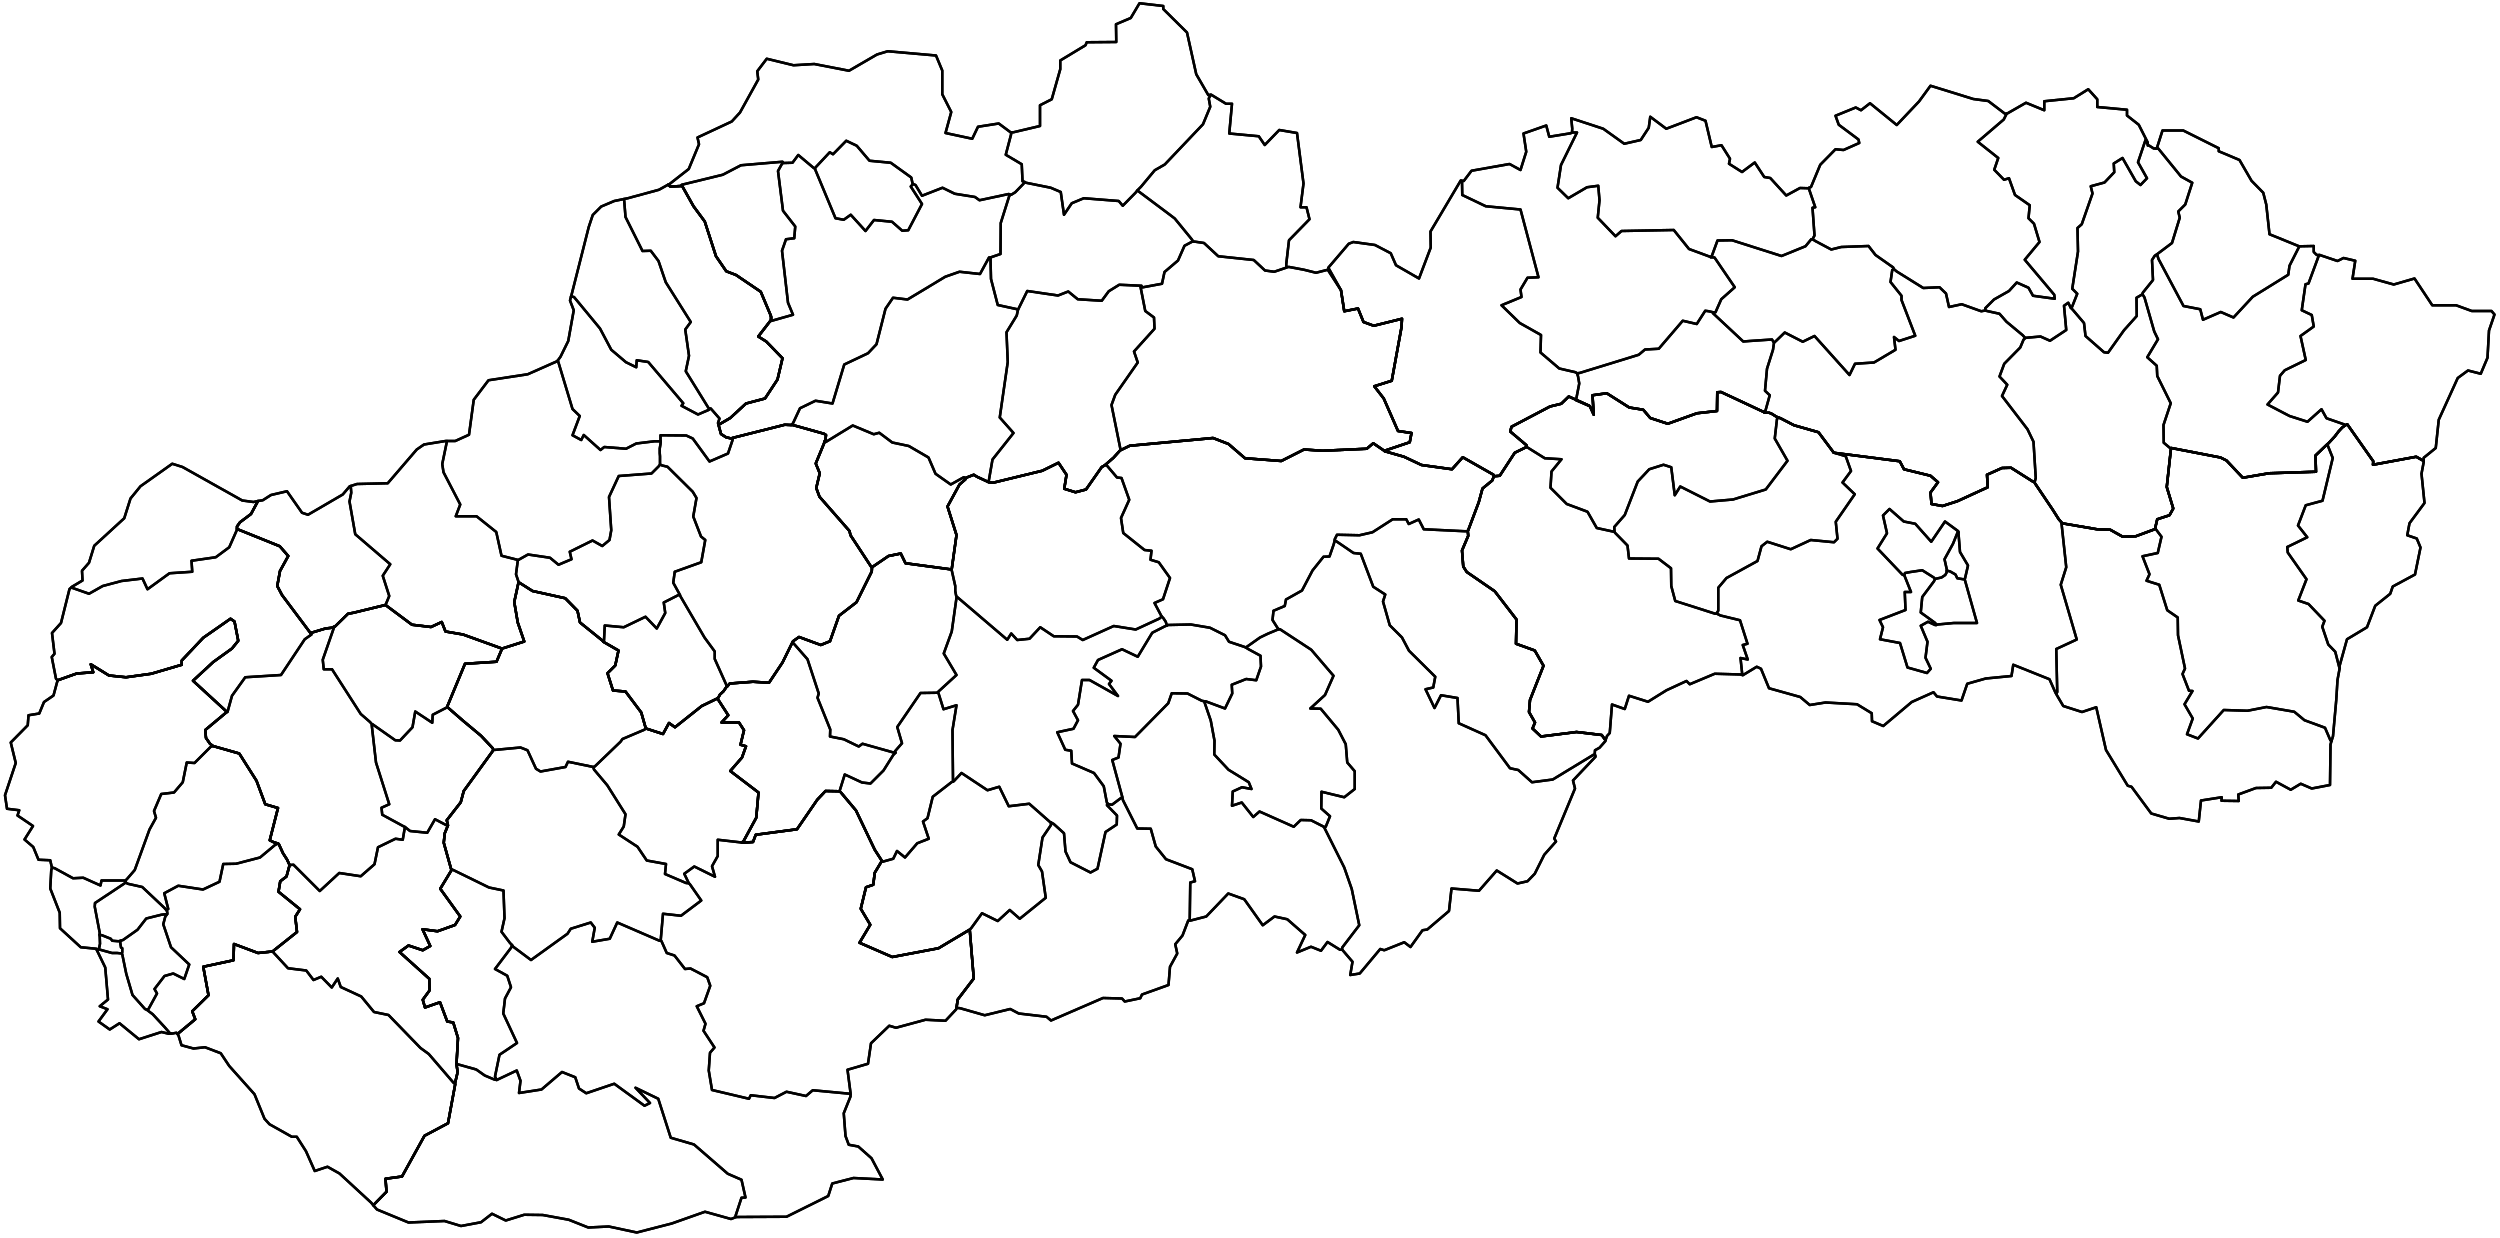 <?xml version="1.0" ?><!DOCTYPE svg  PUBLIC '-//W3C//DTD SVG 1.1//EN'  'http://www.w3.org/Graphics/SVG/1.1/DTD/svg11.dtd'><svg enable_background="new 0 0 1000 495" height="495px" style="stroke-linejoin: round; stroke:#000; fill: none;" version="1.1" viewBox="0 0 1000 495" width="1000px" xmlns="http://www.w3.org/2000/svg" xmlns:xlink="http://www.w3.org/1999/xlink"><defs><style type="text/css"><![CDATA[path { fill-rule: evenodd; }]]></style></defs><g class="" id="region"><path d="M448.2,180.0L448.1,180.1L445.3,183.2L444.8,183.6L442.4,185.7L441.8,186.2L440.7,186.8L434.4,195.8L430.2,196.9L425.7,195.5L426.6,189.9L423.4,185.1L416.9,188.3L397.2,193.1L395.5,192.9L395.3,192.8L394.9,192.6L390.8,190.7L389.5,189.9L386.7,191.0L386.5,191.2L386.1,191.8L383.8,193.8L379.0,202.6L382.6,214.0L380.7,227.6L380.6,227.7L380.0,227.7L362.2,225.3L360.3,221.4L355.4,222.4L348.8,226.9L348.8,226.9L348.8,227.0L348.7,228.6L342.6,240.9L335.6,246.3L332.0,256.5L328.3,258.0L319.6,254.8L317.2,256.5L316.9,257.1L316.8,257.3L313.0,265.0L307.6,273.1L301.2,272.7L291.9,273.4L290.8,274.7L290.7,274.4L290.7,274.6L289.4,276.5L288.0,277.8L287.3,279.1L287.1,279.3L287.1,279.6L291.3,286.1L288.6,289.0L295.6,289.0L297.6,292.1L296.2,297.9L298.4,298.5L296.8,303.0L292.1,308.4L303.4,317.0L302.5,327.1L297.4,336.5L296.7,337.0L296.8,337.1L301.2,336.8L302.3,333.9L318.8,331.7L326.9,319.9L330.2,316.4L335.5,316.5L335.8,316.6L336.2,316.8L342.4,324.2L349.9,339.9L352.6,344.1L352.6,344.6L352.6,344.6L349.9,349.1L349.3,353.9L346.4,354.9L344.3,363.5L348.1,369.9L343.8,377.1L356.9,382.8L375.4,379.3L387.8,371.9L387.9,371.9L387.9,371.9L389.5,391.4L383.1,399.8L382.6,403.1L384.1,403.3L393.9,406.1L404.1,403.6L407.5,405.4L418.6,406.7L420.4,408.2L441.2,399.2L448.8,399.4L449.9,400.6L456.1,399.3L456.8,397.8L467.4,394.0L468.0,386.7L470.9,381.4L470.1,377.7L473.0,374.2L475.3,368.2L475.9,368.2L476.3,368.2L482.5,366.6L491.3,357.4L497.7,359.7L505.1,370.1L509.8,366.6L514.9,367.7L522.1,374.0L518.8,381.0L524.4,378.7L528.4,380.3L531.0,376.8L536.0,379.9L536.8,379.9L536.9,379.9L541.0,384.7L540.1,390.0L543.9,389.4L552.1,379.6L553.7,380.1L561.7,376.9L564.2,378.8L569.0,372.1L570.9,371.8L579.6,364.4L580.6,355.4L591.6,356.3L598.7,348.2L607.0,353.4L611.0,352.5L613.9,349.5L617.7,341.9L622.4,336.6L621.7,335.4L630.0,315.4L629.2,312.2L638.2,302.7L638.1,302.3L637.9,301.4L638.0,300.1L639.8,299.1L642.1,296.5L642.2,296.1L640.7,294.0L630.6,292.8L616.4,294.6L613.0,291.4L614.0,289.0L611.6,284.8L612.0,280.0L617.4,266.3L613.9,260.2L606.4,257.5L606.6,247.8L597.9,236.5L586.7,228.8L585.3,226.6L584.8,220.2L587.3,214.3L587.1,212.4L587.2,212.3L591.5,200.9L593.0,195.4L596.9,192.2L597.6,190.4L597.4,189.9L585.1,182.9L580.8,187.7L568.6,186.0L561.6,182.7L553.9,180.5L553.8,180.4L553.7,180.3L549.3,177.3L546.7,179.5L529.0,180.3L521.6,179.8L512.5,184.4L498.0,183.3L491.4,177.6L485.2,175.2L451.9,178.3L448.2,180.1L448.2,180.0Z " data-engtype-1="Region" data-id-0="205" data-id-1="1" data-iso="SVK" data-name-0="Slovakia" data-name-1="Banskobystrický" data-nl-name-1="" data-type-1="Kraj" data-varname-1="Banská Bystrica"/><path d="M22.8,273.0L21.4,278.2L17.6,280.8L15.7,285.4L11.4,286.1L11.1,290.1L4.3,297.0L6.3,305.2L2.0,318.1L2.8,323.5L7.7,324.1L7.0,326.2L13.2,330.4L9.8,335.8L13.3,338.8L15.4,343.9L20.1,344.1L20.7,346.8L20.8,347.0L20.5,348.1L20.1,355.4L23.9,365.1L24.0,371.3L32.3,378.9L38.5,379.5L38.8,380.2L39.2,381.0L42.1,387.0L43.2,399.8L39.9,402.5L43.0,403.7L39.4,408.6L43.9,411.8L47.8,409.3L55.6,415.7L64.6,412.8L67.5,413.5L68.5,413.4L68.7,413.4L69.1,413.4L69.5,413.3L70.6,413.1L71.0,413.6L78.1,407.7L76.9,404.5L83.4,398.1L81.3,386.7L93.4,384.1L93.6,377.6L103.2,381.2L108.9,380.6L109.0,380.6L109.0,380.6L118.8,372.8L118.1,366.7L120.0,363.7L111.4,356.7L112.1,352.5L114.6,350.6L115.8,346.2L115.8,346.0L115.6,345.5L114.8,343.8L113.2,341.3L111.5,337.6L111.2,337.4L109.5,336.9L107.9,336.1L111.2,323.2L106.1,321.7L102.6,312.3L95.7,301.4L85.5,298.5L85.2,298.4L84.0,297.5L82.4,295.2L82.1,292.0L90.6,284.9L90.7,284.7L90.7,284.7L77.2,272.3L85.3,264.8L92.8,259.4L95.3,256.3L93.8,248.6L92.2,247.5L81.3,255.1L72.7,264.2L72.7,265.9L60.5,269.5L50.4,270.9L43.6,270.2L36.3,265.7L37.3,268.9L30.7,269.4L23.1,272.1L22.8,273.0Z " data-engtype-1="Region" data-id-0="205" data-id-1="2" data-iso="SVK" data-name-0="Slovakia" data-name-1="Bratislavský" data-nl-name-1="" data-type-1="Kraj" data-varname-1="Bratislava"/><path d="M636.0,162.6L635.7,162.3L627.5,158.6L624.5,161.5L620.0,162.6L604.6,170.7L604.1,172.6L610.6,178.1L610.6,178.6L610.6,178.8L605.9,181.1L599.9,190.3L597.7,190.5L597.6,190.4L596.9,192.2L593.0,195.4L591.5,200.9L587.2,212.3L587.1,212.4L587.3,214.3L584.8,220.2L585.3,226.6L586.7,228.8L597.9,236.5L606.6,247.8L606.4,257.5L613.9,260.2L617.4,266.3L612.0,280.0L611.6,284.8L614.0,289.0L613.0,291.4L616.4,294.6L630.6,292.8L640.7,294.0L642.2,296.1L642.8,294.4L643.9,293.2L644.8,281.8L649.9,283.6L651.6,278.3L659.2,280.7L666.6,276.1L674.6,272.4L675.9,273.7L685.9,269.5L696.6,269.8L696.6,269.9L697.1,270.1L702.7,266.7L704.4,267.5L707.6,275.3L720.1,278.8L723.9,282.0L730.2,281.0L742.8,281.7L748.7,285.3L748.8,288.5L753.3,290.4L764.7,280.8L773.4,276.9L774.8,278.6L784.6,280.2L786.9,273.5L794.3,271.4L804.6,270.4L805.3,265.9L819.8,271.7L822.2,277.1L822.5,277.6L823.0,278.5L825.3,282.4L832.8,284.8L838.5,282.9L842.4,300.0L851.1,314.3L852.6,314.7L860.5,325.4L867.7,327.5L871.8,327.2L879.5,328.6L880.4,320.2L888.7,318.9L888.6,320.3L895.5,320.4L895.3,317.8L902.4,315.2L908.5,315.1L910.4,312.7L916.3,315.9L920.3,313.5L924.7,315.4L932.0,314.0L932.2,297.8L932.6,296.4L933.2,294.5L934.5,280.0L935.0,272.0L935.9,267.1L935.8,266.5L938.8,255.7L946.8,250.9L950.1,242.3L956.1,237.5L957.1,234.6L966.0,229.8L968.2,219.0L966.7,215.4L962.9,214.1L963.8,209.3L969.8,201.2L968.6,189.5L969.5,184.7L969.5,184.4L966.5,182.7L949.2,185.9L949.3,184.5L938.9,169.7L938.0,170.2L936.9,171.0L935.5,172.5L933.9,174.6L931.3,177.4L931.0,177.7L931.0,177.6L926.2,182.2L926.4,188.7L907.6,189.3L897.1,191.1L890.6,184.2L888.2,183.0L868.5,179.2L868.4,179.3L868.4,179.3L866.7,194.8L869.3,203.4L867.8,206.1L862.9,207.7L862.1,211.1L862.2,211.4L861.6,211.8L854.3,214.5L849.1,214.7L844.1,211.9L838.8,211.7L825.9,209.5L825.0,209.3L824.9,209.3L823.5,207.7L821.1,203.9L813.9,193.2L813.9,192.7L813.1,192.6L804.4,187.1L800.8,187.2L794.8,189.9L795.1,194.9L782.9,200.5L777.0,202.4L772.6,201.6L772.2,197.0L775.2,192.9L772.2,190.3L761.6,187.7L759.9,184.5L733.5,181.1L733.4,180.9L733.3,180.8L727.4,172.9L717.6,170.1L712.2,167.3L711.4,167.0L710.6,166.7L708.5,165.4L707.6,165.1L705.8,165.1L705.6,164.7L705.5,164.8L688.4,156.8L686.9,156.9L686.8,164.4L678.8,165.3L667.1,169.5L660.1,167.2L657.3,163.9L651.7,163.0L642.7,157.3L637.0,158.1L637.5,165.9L636.1,162.8L636.0,162.6Z " data-engtype-1="Region" data-id-0="205" data-id-1="3" data-iso="SVK" data-name-0="Slovakia" data-name-1="Koický" data-nl-name-1="" data-type-1="Kraj" data-varname-1="Koice"/><path d="M294.5,486.8L294.6,486.8L314.6,486.7L331.3,478.4L332.9,473.4L341.4,471.2L353.1,471.8L348.6,463.3L343.3,458.6L339.5,457.9L338.2,454.4L337.5,445.3L340.2,438.6L340.2,437.7L340.2,437.1L339.0,427.9L347.2,425.5L348.4,417.3L355.7,410.3L358.4,411.1L370.2,407.9L378.2,408.3L382.5,403.7L382.6,403.1L383.1,399.8L389.5,391.4L387.9,371.9L387.9,371.9L387.8,371.9L375.4,379.3L356.9,382.8L343.8,377.1L348.1,369.9L344.3,363.5L346.4,354.9L349.3,353.9L349.9,349.1L352.6,344.6L352.6,344.6L352.6,344.1L349.9,339.9L342.4,324.2L336.2,316.8L335.8,316.6L335.5,316.5L330.2,316.4L326.9,319.9L318.8,331.7L302.3,333.9L301.2,336.8L296.8,337.1L296.7,337.0L297.4,336.5L302.5,327.1L303.4,317.0L292.1,308.4L296.8,303.0L298.4,298.5L296.2,297.9L297.6,292.1L295.6,289.0L288.6,289.0L291.3,286.1L287.1,279.6L287.1,279.3L287.1,279.3L280.7,282.4L270.0,290.9L267.6,289.2L265.2,293.6L258.4,291.4L258.4,291.4L258.3,291.3L256.5,285.0L250.2,276.6L245.2,276.2L243.0,269.3L246.1,266.2L247.4,260.2L241.3,256.7L241.4,256.5L241.3,256.5L232.0,249.0L231.0,244.3L226.1,239.3L213.0,236.4L207.8,233.1L207.5,233.0L207.4,233.0L205.7,240.8L207.1,249.0L209.7,256.6L200.9,259.4L200.8,259.5L200.8,259.5L198.6,264.7L186.0,265.5L178.9,282.6L178.9,282.7L178.9,282.8L185.1,288.2L192.4,294.3L197.1,299.3L197.3,299.9L197.1,300.4L185.5,316.4L184.3,320.9L178.7,328.1L179.1,329.7L179.1,329.9L179.2,330.1L177.9,333.3L177.5,337.1L180.5,347.8L180.6,347.8L180.7,347.9L176.1,355.5L184.1,366.6L182.0,370.0L175.0,372.5L169.0,371.7L172.1,378.4L169.1,380.1L163.4,378.2L159.8,380.8L171.7,391.5L171.8,396.2L169.1,399.9L170.0,403.0L176.0,400.9L178.9,408.6L181.3,409.0L183.2,415.2L182.6,425.6L182.6,425.7L182.6,425.7L183.0,428.5L182.9,429.5L182.1,432.9L181.9,433.4L182.1,433.6L179.2,449.3L169.8,454.3L160.8,470.6L154.2,471.5L154.6,476.7L149.3,482.1L150.8,483.8L163.4,489.0L177.8,488.4L184.4,490.4L192.4,488.9L196.8,485.5L202.3,488.2L209.7,485.9L217.1,486.0L227.5,487.9L235.3,491.0L243.5,490.6L254.7,493.0L268.7,489.4L282.0,484.7L292.4,487.6L294.5,486.8Z " data-engtype-1="Region" data-id-0="205" data-id-1="4" data-iso="SVK" data-name-0="Slovakia" data-name-1="Nitriansky" data-nl-name-1="" data-type-1="Kraj" data-varname-1="Nitra"/><path d="M723.4,75.2L723.3,75.3L720.0,75.2L714.5,78.2L708.1,71.2L705.7,70.8L701.9,65.0L696.8,68.8L691.6,65.5L692.0,63.5L688.6,58.1L684.7,58.8L682.2,48.3L678.6,46.9L666.5,51.5L660.1,46.7L659.5,51.1L656.3,56.0L649.7,57.5L641.3,51.5L628.5,47.3L628.9,51.5L628.8,53.0L628.3,53.3L619.7,54.7L618.5,50.2L609.4,53.4L610.5,60.7L608.2,68.0L603.8,65.6L588.6,68.3L585.5,72.4L584.7,72.3L584.3,72.2L572.2,92.6L572.3,99.0L567.6,111.4L558.4,106.1L556.3,101.3L550.0,98.0L541.3,96.8L539.5,97.5L531.3,107.1L531.4,107.2L536.4,116.1L537.7,124.5L543.2,123.4L545.4,128.8L549.5,130.3L560.8,127.5L560.6,130.9L556.7,152.3L549.7,154.5L553.5,159.4L559.2,172.4L564.6,173.2L563.9,176.9L553.8,180.3L553.8,180.4L553.9,180.5L561.6,182.7L568.6,186.0L580.8,187.7L585.1,182.9L597.4,189.9L597.6,190.4L597.7,190.5L599.9,190.3L605.9,181.1L610.6,178.8L610.6,178.6L610.6,178.1L604.1,172.6L604.6,170.7L620.0,162.6L624.5,161.5L627.5,158.6L635.7,162.3L636.0,162.6L636.1,162.8L637.5,165.9L637.0,158.1L642.7,157.3L651.7,163.0L657.3,163.9L660.1,167.2L667.1,169.5L678.8,165.3L686.8,164.4L686.9,156.9L688.4,156.8L705.5,164.8L705.6,164.7L705.8,165.1L707.6,165.1L708.5,165.4L710.6,166.7L711.4,167.0L712.2,167.3L717.6,170.1L727.4,172.9L733.3,180.8L733.4,180.9L733.5,181.1L759.9,184.5L761.6,187.7L772.2,190.3L775.2,192.9L772.2,197.0L772.6,201.6L777.0,202.4L782.9,200.5L795.1,194.9L794.8,189.9L800.8,187.2L804.4,187.1L813.1,192.6L813.9,192.7L813.9,193.2L821.1,203.9L823.5,207.7L824.9,209.3L825.0,209.3L825.9,209.5L838.8,211.7L844.1,211.9L849.1,214.7L854.3,214.5L861.6,211.8L862.2,211.4L862.1,211.1L862.9,207.7L867.8,206.1L869.3,203.4L866.7,194.8L868.4,179.3L868.4,179.3L868.5,179.2L888.2,183.0L890.6,184.2L897.1,191.1L907.6,189.3L926.4,188.7L926.2,182.2L931.0,177.6L931.0,177.7L931.3,177.4L933.9,174.6L935.5,172.5L936.9,171.0L938.0,170.2L938.9,169.7L949.3,184.5L949.2,185.9L966.5,182.7L969.5,184.4L969.5,183.1L974.3,179.2L975.5,167.9L983.1,151.2L987.2,148.2L992.3,149.5L995.0,143.1L995.6,132.2L997.8,125.8L996.6,124.4L988.7,124.4L982.4,122.1L972.9,122.1L965.8,111.4L957.5,113.8L949.2,111.5L941.0,111.5L942.1,104.3L937.4,103.2L935.0,104.4L927.9,102.0L927.9,102.0L926.7,102.0L925.5,100.8L925.5,98.4L920.8,98.5L919.8,98.5L919.6,98.5L907.8,93.7L906.5,81.8L905.3,77.1L900.6,72.3L895.8,64.0L887.5,60.5L887.5,59.3L873.3,52.2L865.0,52.2L862.7,59.4L862.2,59.4L861.5,59.4L859.6,58.2L859.1,58.2L859.1,57.6L859.1,57.0L855.5,49.9L850.8,46.2L850.8,43.9L838.9,42.8L838.9,39.7L835.3,35.7L829.5,39.3L817.7,40.5L817.7,44.1L810.4,41.1L802.9,45.4L802.7,45.4L802.0,45.5L795.3,40.4L789.3,39.6L772.2,34.3L767.6,40.6L758.7,50.0L748.0,41.3L744.4,44.1L742.3,43.0L734.2,46.3L735.5,49.9L743.4,55.8L743.7,57.2L737.4,60.0L734.2,59.7L728.1,65.9L724.4,74.8L723.4,75.2Z " data-engtype-1="Region" data-id-0="205" data-id-1="5" data-iso="SVK" data-name-0="Slovakia" data-name-1="Preov" data-nl-name-1="" data-type-1="Kraj" data-varname-1=""/><path d="M267.0,74.0L263.6,75.9L251.1,79.3L249.6,79.6L245.7,80.4L240.5,82.6L237.1,86.0L235.5,90.8L228.6,118.0L228.4,118.6L228.0,120.2L229.5,124.1L227.3,136.4L224.2,142.7L223.1,144.2L222.6,144.6L211.1,149.7L195.4,152.1L189.5,159.9L187.6,173.9L182.1,176.4L178.8,176.4L178.2,176.4L169.6,177.8L166.7,179.8L155.1,193.3L142.8,193.6L140.3,194.4L139.9,194.5L137.1,197.8L123.2,205.9L120.8,205.1L114.8,196.5L108.4,198.0L105.1,200.1L103.2,200.4L100.4,205.6L96.0,208.9L94.8,210.6L94.8,211.4L94.8,211.6L111.9,218.5L115.3,222.4L112.0,228.4L110.9,234.4L112.8,238.0L124.1,253.1L124.1,253.2L124.2,253.2L130.2,251.4L132.7,251.1L133.6,250.7L133.9,250.6L134.0,250.6L139.2,245.5L141.4,245.1L154.1,242.0L154.1,242.0L154.2,242.0L164.8,249.9L172.4,250.8L176.7,248.8L178.2,252.6L185.2,253.8L200.7,259.4L200.8,259.5L200.9,259.4L209.7,256.6L207.1,249.0L205.7,240.8L207.4,233.0L207.5,233.0L207.8,233.1L213.0,236.4L226.1,239.3L231.0,244.3L232.0,249.0L241.3,256.5L241.4,256.5L241.3,256.7L247.4,260.2L246.1,266.2L243.0,269.3L245.2,276.2L250.2,276.6L256.5,285.0L258.3,291.3L258.4,291.4L258.4,291.4L265.2,293.6L267.6,289.2L270.0,290.9L280.7,282.4L287.1,279.3L287.1,279.3L287.3,279.1L288.0,277.8L289.4,276.5L290.7,274.6L290.7,274.4L290.8,274.7L291.9,273.4L301.2,272.7L307.6,273.1L313.0,265.0L316.8,257.3L316.9,257.1L317.2,256.5L319.6,254.8L328.3,258.0L332.0,256.5L335.6,246.3L342.6,240.9L348.7,228.6L348.8,227.0L348.8,226.9L348.6,226.9L340.2,214.1L339.8,212.4L327.8,198.7L326.5,195.2L327.9,189.3L326.3,185.4L329.6,177.4L329.8,176.6L330.2,175.9L330.4,174.0L329.6,173.5L317.1,170.0L316.5,170.0L316.2,170.0L313.9,169.9L292.9,175.2L293.0,175.5L292.9,175.5L290.4,174.9L288.4,173.6L287.5,170.3L287.5,170.0L287.8,169.7L292.1,167.2L298.4,161.4L306.0,159.4L311.0,151.8L313.0,143.3L306.5,136.6L303.3,134.6L308.4,128.0L308.4,127.7L308.4,127.2L308.4,126.8L308.3,126.4L308.3,126.2L308.3,126.2L304.3,116.7L294.4,110.0L290.5,108.5L286.4,102.5L281.9,88.6L277.4,82.5L272.8,74.3L272.5,74.3L272.5,74.4L268.5,74.6L268.1,74.6L267.2,73.9L267.0,74.0Z " data-engtype-1="Region" data-id-0="205" data-id-1="6" data-iso="SVK" data-name-0="Slovakia" data-name-1="Trenciansky" data-nl-name-1="" data-type-1="Kraj" data-varname-1="Trencín"/><path d="M28.5,235.0L27.8,235.6L24.4,249.2L20.8,253.2L21.8,261.5L20.7,262.8L22.4,271.5L23.1,272.1L30.7,269.4L37.3,268.9L36.3,265.7L43.6,270.2L50.4,270.9L60.5,269.5L72.7,265.9L72.7,264.2L81.3,255.1L92.2,247.5L93.8,248.6L95.3,256.3L92.8,259.4L85.3,264.8L77.2,272.3L90.7,284.7L90.7,284.7L90.6,284.9L82.1,292.0L82.4,295.2L84.0,297.5L85.2,298.4L85.5,298.5L95.7,301.4L102.6,312.3L106.1,321.7L111.2,323.2L107.9,336.1L109.5,336.9L111.2,337.4L111.5,337.6L113.2,341.3L114.8,343.8L115.6,345.5L115.8,346.0L115.8,346.2L114.6,350.6L112.1,352.5L111.4,356.7L120.0,363.7L118.1,366.7L118.8,372.8L109.0,380.6L109.0,380.6L108.9,380.6L103.2,381.2L93.6,377.6L93.4,384.1L81.3,386.7L83.4,398.1L76.9,404.5L78.1,407.7L71.0,413.6L71.4,414.2L72.6,418.1L77.4,419.4L82.0,418.9L88.3,421.3L91.7,426.4L101.8,437.7L105.8,447.5L107.8,449.7L116.7,454.7L118.7,454.7L122.4,460.5L125.9,468.4L131.0,466.7L135.8,469.4L148.5,481.1L149.3,482.1L154.6,476.7L154.2,471.5L160.8,470.6L169.8,454.3L179.2,449.3L182.1,433.6L181.9,433.4L182.1,432.9L182.9,429.5L183.0,428.5L182.6,425.7L182.6,425.7L182.6,425.6L183.2,415.2L181.3,409.0L178.9,408.6L176.0,400.9L170.0,403.0L169.1,399.9L171.8,396.2L171.7,391.5L159.8,380.8L163.4,378.2L169.1,380.1L172.1,378.4L169.0,371.7L175.0,372.5L182.0,370.0L184.1,366.6L176.1,355.5L180.7,347.9L180.6,347.8L180.5,347.8L177.5,337.1L177.9,333.3L179.2,330.1L179.1,329.9L179.1,329.7L178.7,328.1L184.3,320.9L185.5,316.4L197.1,300.4L197.3,299.9L197.1,299.3L192.4,294.3L185.1,288.2L178.9,282.8L178.9,282.7L178.9,282.6L186.0,265.5L198.6,264.7L200.8,259.5L200.8,259.5L200.7,259.4L185.2,253.8L178.2,252.6L176.7,248.8L172.4,250.8L164.8,249.9L154.2,242.0L154.1,242.0L154.1,242.0L141.4,245.1L139.2,245.5L134.0,250.6L133.9,250.6L133.6,250.7L132.7,251.1L130.2,251.4L124.2,253.2L124.1,253.2L124.1,253.1L112.8,238.0L110.9,234.4L112.0,228.4L115.3,222.4L111.9,218.5L94.8,211.6L94.8,211.4L94.8,210.6L96.0,208.9L100.4,205.6L103.2,200.4L101.4,200.8L96.9,200.2L73.0,186.8L68.9,185.5L56.2,194.5L52.2,199.4L49.7,207.3L37.7,218.3L35.6,225.1L32.8,228.3L33.0,232.2L28.8,234.7L28.5,235.0Z " data-engtype-1="Region" data-id-0="205" data-id-1="7" data-iso="SVK" data-name-0="Slovakia" data-name-1="Trnavský" data-nl-name-1="" data-type-1="Kraj" data-varname-1="Trnava"/><path d="M404.5,52.9L404.2,52.9L399.5,49.4L391.2,50.7L388.9,55.5L378.2,53.2L380.5,44.8L376.9,37.7L376.9,28.2L374.4,22.2L355.1,20.5L350.8,21.8L339.6,28.3L325.7,25.6L317.4,26.1L306.7,23.5L302.9,28.5L303.3,31.8L296.0,45.0L292.7,48.6L279.0,55.0L279.6,57.7L275.5,67.6L267.7,73.7L267.2,73.9L268.1,74.6L268.5,74.6L272.5,74.4L272.5,74.3L272.8,74.3L277.4,82.5L281.9,88.6L286.4,102.5L290.5,108.5L294.4,110.0L304.3,116.7L308.3,126.2L308.3,126.2L308.3,126.4L308.4,126.8L308.4,127.2L308.4,127.7L308.4,128.0L303.3,134.6L306.5,136.6L313.0,143.3L311.0,151.8L306.0,159.4L298.4,161.4L292.1,167.2L287.8,169.7L287.5,170.0L287.5,170.3L288.4,173.6L290.4,174.9L292.9,175.5L293.0,175.5L292.9,175.2L313.9,169.9L316.2,170.0L316.5,170.0L317.1,170.0L329.6,173.5L330.4,174.0L330.2,175.9L329.8,176.6L329.6,177.4L326.3,185.4L327.9,189.3L326.5,195.2L327.8,198.7L339.8,212.4L340.2,214.1L348.6,226.9L348.8,226.9L348.8,226.9L355.4,222.4L360.3,221.4L362.2,225.3L380.0,227.7L380.6,227.7L380.7,227.6L382.6,214.0L379.0,202.6L383.8,193.8L386.1,191.8L386.5,191.2L386.7,191.0L389.5,189.9L390.8,190.7L394.9,192.6L395.3,192.8L395.5,192.9L397.2,193.1L416.9,188.3L423.4,185.1L426.6,189.9L425.7,195.5L430.2,196.9L434.4,195.8L440.7,186.8L441.8,186.2L442.4,185.7L444.8,183.6L445.3,183.2L448.1,180.1L448.2,180.0L448.2,180.1L451.9,178.3L485.2,175.2L491.4,177.6L498.0,183.3L512.5,184.4L521.6,179.8L529.0,180.3L546.7,179.5L549.3,177.3L553.7,180.3L553.8,180.4L553.8,180.3L563.9,176.9L564.6,173.2L559.2,172.4L553.5,159.4L549.7,154.5L556.7,152.3L560.6,130.9L560.8,127.5L549.5,130.3L545.4,128.8L543.2,123.4L537.7,124.5L536.4,116.1L531.1,107.9L526.4,109.1L521.6,107.9L515.7,106.8L514.5,106.8L514.5,105.6L515.6,96.1L523.8,87.7L522.6,82.9L520.2,82.9L521.4,73.4L518.8,53.2L511.7,52.0L505.9,58.0L503.5,54.5L491.7,53.4L492.8,41.5L490.4,41.5L484.5,37.9L484.3,37.9L483.3,38.0L478.5,29.7L474.8,13.0L465.3,3.6L465.3,2.4L455.8,1.3L452.3,7.2L446.4,9.7L446.5,16.8L434.7,16.9L434.2,18.1L424.1,24.2L424.1,27.7L420.7,39.7L416.0,42.1L416.0,50.4L405.4,52.9L404.5,52.9Z " data-engtype-1="Region" data-id-0="205" data-id-1="8" data-iso="SVK" data-name-0="Slovakia" data-name-1="ilinský" data-nl-name-1="" data-type-1="Kraj" data-varname-1="ilina"/></g><g class="" id="district"><path d="M394.9,192.6L390.8,190.7L389.5,189.9L386.7,191.0L386.5,191.2L386.1,191.8L383.8,193.8L379.0,202.6L382.6,214.0L380.7,227.6L380.6,227.7L380.6,227.7L382.1,234.4L382.1,236.4L382.5,238.5L382.6,238.6L383.1,239.0L402.9,255.9L404.5,253.4L406.9,256.0L411.8,255.5L416.1,250.9L421.5,254.5L430.8,254.6L433.1,256.0L445.5,250.4L454.3,251.8L463.8,247.4L464.7,246.6L464.5,246.3L461.8,241.2L465.2,239.7L468.0,231.2L463.5,224.9L460.2,223.9L460.6,220.3L457.8,220.0L449.3,213.2L448.4,207.2L451.7,199.9L448.6,191.2L446.8,191.0L442.4,185.8L441.8,186.2L440.7,186.8L434.4,195.8L430.2,196.9L425.7,195.5L426.6,189.9L423.4,185.1L416.9,188.3L397.2,193.1L395.5,192.9L395.3,192.8L394.9,192.6Z " data-engtype-2="District" data-id-0="205" data-id-1="1" data-id-2="1" data-iso="SVK" data-name-0="Slovakia" data-name-1="Banskobystrický" data-name-2="Banská Bystrica" data-nl-name-2="" data-type-2="Okres" data-varname-2=""/><path d="M374.8,277.1L368.2,277.2L358.9,290.8L360.8,297.3L358.0,300.5L358.2,301.1L357.3,302.0L353.4,308.2L348.2,313.4L344.8,313.0L337.9,309.8L335.9,316.2L335.8,316.6L336.2,316.8L342.4,324.2L349.9,339.9L352.6,344.1L352.6,344.6L353.0,344.7L357.3,343.5L358.8,340.4L362.0,343.0L366.9,337.3L371.5,335.5L369.2,328.6L371.0,327.3L373.1,318.7L380.7,312.8L381.3,312.6L381.2,311.9L381.0,292.0L382.6,282.1L377.4,283.7L375.4,277.3L375.1,276.9L374.8,277.1Z " data-engtype-2="District" data-id-0="205" data-id-1="1" data-id-2="2" data-iso="SVK" data-name-0="Slovakia" data-name-1="Banskobystrický" data-name-2="Banská tiavnica" data-nl-name-2="" data-type-2="Okres" data-varname-2=""/><path d="M448.1,180.1L445.3,183.2L444.8,183.6L442.4,185.7L441.8,186.2L442.4,185.8L446.8,191.0L448.6,191.2L451.7,199.9L448.4,207.2L449.3,213.2L457.8,220.0L460.6,220.3L460.2,223.9L463.5,224.9L468.0,231.2L465.2,239.7L461.8,241.2L464.5,246.3L464.7,246.6L465.3,247.2L465.9,248.1L466.3,248.7L466.6,249.7L466.8,250.2L467.2,250.0L476.3,249.8L484.0,251.1L490.0,254.1L491.6,256.7L497.9,258.8L498.3,259.0L498.9,258.6L504.0,255.0L507.1,253.5L510.7,252.0L511.6,251.7L511.1,251.3L509.0,248.0L509.4,244.3L513.9,242.4L514.4,239.8L520.8,236.2L525.0,228.2L529.4,222.7L531.8,222.6L533.5,217.7L533.9,216.1L533.9,215.7L534.8,213.9L543.8,214.1L549.0,212.9L557.1,207.7L562.5,207.7L563.5,209.6L567.5,207.8L569.5,211.7L586.1,212.5L587.1,212.4L587.2,212.3L591.5,200.9L593.0,195.4L596.9,192.2L597.6,190.4L597.4,189.9L585.1,182.9L580.8,187.7L568.6,186.0L561.6,182.7L553.9,180.5L553.8,180.4L553.7,180.3L549.3,177.3L546.7,179.5L529.0,180.3L521.6,179.8L512.5,184.4L498.0,183.3L491.4,177.6L485.2,175.2L451.9,178.3L448.2,180.1L448.2,180.0L448.1,180.1Z " data-engtype-2="District" data-id-0="205" data-id-1="1" data-id-2="3" data-iso="SVK" data-name-0="Slovakia" data-name-1="Banskobystrický" data-name-2="Brezno" data-nl-name-2="" data-type-2="Okres" data-varname-2=""/><path d="M466.0,250.5L460.9,253.1L455.1,262.7L448.8,259.7L439.2,264.0L437.5,267.1L444.6,272.3L443.6,273.6L447.2,278.4L435.8,272.0L432.8,272.0L431.2,281.9L429.2,284.4L431.2,288.1L429.4,291.5L422.9,292.9L426.1,299.9L428.5,300.3L428.8,305.4L437.6,309.2L441.5,314.5L442.7,320.8L442.9,321.3L443.5,321.7L444.8,321.9L448.4,319.2L448.9,318.9L448.9,318.7L444.9,304.0L447.4,303.0L448.2,297.5L445.7,294.4L454.0,294.8L467.3,281.3L468.7,277.3L475.0,277.4L480.7,280.3L481.7,280.5L482.2,280.5L490.0,283.4L492.9,277.4L492.7,273.9L498.5,271.6L502.5,272.1L504.4,266.6L504.2,262.3L499.6,259.8L498.3,259.0L497.9,258.8L491.6,256.7L490.0,254.1L484.0,251.1L476.3,249.8L467.2,250.0L466.8,250.2L466.0,250.5Z " data-engtype-2="District" data-id-0="205" data-id-1="1" data-id-2="4" data-iso="SVK" data-name-0="Slovakia" data-name-1="Banskobystrický" data-name-2="Detva" data-nl-name-2="" data-type-2="Okres" data-varname-2=""/><path d="M420.0,328.8L411.7,321.5L403.5,322.5L399.7,314.7L395.0,316.1L384.6,309.2L381.6,312.4L381.3,312.6L380.7,312.8L373.1,318.7L371.0,327.3L369.2,328.6L371.5,335.5L366.9,337.3L362.0,343.0L358.8,340.4L357.3,343.5L353.0,344.7L352.6,344.6L352.6,344.6L349.9,349.1L349.3,353.9L346.4,354.9L344.3,363.5L348.1,369.9L343.8,377.1L356.9,382.8L375.4,379.3L387.8,371.9L387.9,371.9L388.6,371.1L392.8,365.3L399.1,368.4L403.9,364.0L407.9,367.5L418.3,359.1L416.8,348.6L415.3,346.0L417.0,335.0L420.4,330.0L420.3,328.9L420.0,328.8Z " data-engtype-2="District" data-id-0="205" data-id-1="1" data-id-2="5" data-iso="SVK" data-name-0="Slovakia" data-name-1="Banskobystrický" data-name-2="Krupina" data-nl-name-2="" data-type-2="Okres" data-varname-2=""/><path d="M480.7,280.3L475.0,277.4L468.7,277.3L467.3,281.3L454.0,294.8L445.7,294.4L448.2,297.5L447.4,303.0L444.9,304.0L448.9,318.7L448.9,318.9L449.2,320.1L454.9,331.4L460.3,331.5L462.3,338.6L466.4,343.7L476.9,347.7L478.0,352.5L476.1,353.0L475.9,367.6L475.9,368.2L476.3,368.2L482.5,366.6L491.3,357.4L497.7,359.7L505.1,370.1L509.8,366.6L514.9,367.7L522.1,374.0L518.8,381.0L524.4,378.7L528.4,380.3L531.0,376.8L536.0,379.9L536.8,379.9L536.9,379.0L543.7,370.1L540.7,355.6L537.7,347.0L529.8,331.2L529.6,330.8L529.5,330.7L524.4,328.1L520.3,328.0L517.5,330.7L503.8,324.6L501.3,326.8L496.7,321.0L492.8,322.3L493.1,316.6L496.8,314.9L500.6,315.6L499.5,312.9L491.4,307.9L485.7,301.8L485.8,296.3L484.3,288.2L481.9,281.2L481.7,280.5L480.7,280.3Z " data-engtype-2="District" data-id-0="205" data-id-1="1" data-id-2="6" data-iso="SVK" data-name-0="Slovakia" data-name-1="Banskobystrický" data-name-2="Lucenec" data-nl-name-2="" data-type-2="Okres" data-varname-2=""/><path d="M510.7,252.0L507.1,253.5L504.0,255.0L498.9,258.6L498.3,259.0L499.6,259.8L504.2,262.3L504.4,266.6L502.5,272.1L498.5,271.6L492.7,273.9L492.9,277.4L490.0,283.4L482.2,280.5L481.7,280.5L481.9,281.2L484.3,288.2L485.8,296.3L485.7,301.8L491.4,307.9L499.5,312.9L500.6,315.6L496.8,314.9L493.1,316.6L492.8,322.3L496.7,321.0L501.3,326.8L503.8,324.6L517.5,330.7L520.3,328.0L524.4,328.1L529.5,330.7L529.6,330.8L530.3,330.7L532.0,326.5L528.5,323.4L528.6,316.7L537.7,318.9L541.9,315.6L541.9,308.5L538.9,305.0L538.3,297.7L535.3,291.9L528.3,283.5L524.1,283.4L530.0,278.0L533.4,270.3L524.5,259.9L512.0,251.7L511.6,251.7L510.7,252.0Z " data-engtype-2="District" data-id-0="205" data-id-1="1" data-id-2="7" data-iso="SVK" data-name-0="Slovakia" data-name-1="Banskobystrický" data-name-2="Poltár" data-nl-name-2="" data-type-2="Okres" data-varname-2=""/><path d="M586.1,212.5L569.5,211.7L567.5,207.8L563.5,209.6L562.5,207.7L557.1,207.7L549.0,212.9L543.8,214.1L534.8,213.9L533.9,215.7L533.9,216.1L535.7,217.3L541.4,221.2L544.3,221.5L549.3,234.7L554.1,237.8L553.2,240.6L555.9,250.1L560.8,255.0L563.6,260.3L574.1,270.7L573.3,275.0L570.2,275.7L573.8,283.2L576.4,278.1L583.0,279.2L583.5,289.3L594.2,294.1L604.0,307.3L607.3,308.0L612.8,312.9L621.1,311.8L637.4,301.9L638.1,302.3L637.9,301.4L638.0,300.1L639.8,299.1L642.1,296.5L642.2,296.1L640.7,294.0L630.6,292.8L616.4,294.6L613.0,291.4L614.0,289.0L611.6,284.8L612.0,280.0L617.4,266.3L613.9,260.2L606.4,257.5L606.6,247.8L597.9,236.5L586.7,228.8L585.3,226.6L584.8,220.2L587.3,214.3L587.1,212.4L586.1,212.5Z " data-engtype-2="District" data-id-0="205" data-id-1="1" data-id-2="8" data-iso="SVK" data-name-0="Slovakia" data-name-1="Banskobystrický" data-name-2="Revúca" data-nl-name-2="" data-type-2="Okres" data-varname-2=""/><path d="M533.5,217.7L531.8,222.6L529.4,222.7L525.0,228.2L520.8,236.2L514.4,239.8L513.9,242.4L509.4,244.3L509.0,248.0L511.1,251.3L511.6,251.7L512.0,251.7L524.5,259.9L533.4,270.3L530.0,278.0L524.1,283.4L528.3,283.5L535.3,291.9L538.3,297.7L538.9,305.0L541.9,308.5L541.9,315.6L537.7,318.9L528.6,316.7L528.5,323.4L532.0,326.5L530.3,330.7L529.6,330.8L529.8,331.2L537.7,347.0L540.7,355.6L543.7,370.1L536.9,379.0L536.8,379.9L536.9,379.9L541.0,384.7L540.1,390.0L543.9,389.4L552.1,379.6L553.7,380.1L561.7,376.9L564.2,378.8L569.0,372.1L570.9,371.8L579.6,364.4L580.6,355.4L591.6,356.3L598.7,348.2L607.0,353.4L611.0,352.5L613.9,349.5L617.7,341.9L622.4,336.6L621.7,335.4L630.0,315.4L629.2,312.2L638.2,302.7L638.1,302.3L637.4,301.9L621.1,311.8L612.8,312.9L607.3,308.0L604.0,307.3L594.2,294.1L583.5,289.3L583.0,279.2L576.4,278.1L573.8,283.2L570.2,275.7L573.3,275.0L574.1,270.7L563.6,260.3L560.8,255.0L555.9,250.1L553.2,240.6L554.1,237.8L549.3,234.7L544.3,221.5L541.4,221.2L535.7,217.3L533.9,216.1L533.5,217.7Z " data-engtype-2="District" data-id-0="205" data-id-1="1" data-id-2="9" data-iso="SVK" data-name-0="Slovakia" data-name-1="Banskobystrický" data-name-2="Rimavská Sobota" data-nl-name-2="" data-type-2="Okres" data-varname-2=""/><path d="M448.4,319.2L444.8,321.9L443.5,321.7L442.9,321.3L442.8,322.1L446.8,326.2L446.7,329.8L442.2,332.8L439.0,347.5L436.2,349.0L428.2,344.9L426.2,340.6L425.6,333.3L421.5,329.6L420.3,328.9L420.4,330.0L417.0,335.0L415.3,346.0L416.8,348.6L418.3,359.1L407.9,367.5L403.9,364.0L399.1,368.4L392.8,365.3L388.6,371.1L387.9,371.9L387.9,371.9L389.5,391.4L383.1,399.8L382.6,403.1L384.1,403.3L393.9,406.1L404.1,403.6L407.5,405.4L418.6,406.7L420.4,408.2L441.2,399.2L448.8,399.4L449.9,400.6L456.1,399.3L456.8,397.8L467.4,394.0L468.0,386.7L470.9,381.4L470.1,377.7L473.0,374.2L475.3,368.2L475.9,368.2L475.9,367.6L476.1,353.0L478.0,352.5L476.9,347.7L466.4,343.7L462.3,338.6L460.3,331.5L454.9,331.4L449.2,320.1L448.9,318.9L448.4,319.2Z " data-engtype-2="District" data-id-0="205" data-id-1="1" data-id-2="10" data-iso="SVK" data-name-0="Slovakia" data-name-1="Banskobystrický" data-name-2="Velký Krtí" data-nl-name-2="" data-type-2="Okres" data-varname-2=""/><path d="M290.7,274.6L289.4,276.5L288.0,277.8L287.3,279.1L287.1,279.3L287.1,279.6L291.3,286.1L288.6,289.0L295.6,289.0L297.6,292.1L296.2,297.9L298.4,298.5L296.8,303.0L292.1,308.4L303.4,317.0L302.5,327.1L297.4,336.5L296.7,337.0L296.8,337.1L301.2,336.8L302.3,333.9L318.8,331.7L326.9,319.9L330.2,316.4L335.5,316.5L335.8,316.6L335.9,316.2L337.9,309.8L344.8,313.0L348.2,313.4L353.4,308.2L357.3,302.0L358.2,301.1L357.4,301.0L345.0,297.5L343.5,298.6L337.5,295.7L332.0,294.6L332.1,291.8L327.0,279.1L327.5,277.4L323.0,263.7L317.3,257.2L316.9,257.1L316.8,257.3L313.0,265.0L307.6,273.1L301.2,272.7L291.9,273.4L290.8,274.7L290.7,274.4L290.7,274.6Z " data-engtype-2="District" data-id-0="205" data-id-1="1" data-id-2="11" data-iso="SVK" data-name-0="Slovakia" data-name-1="Banskobystrický" data-name-2="arnovica" data-nl-name-2="" data-type-2="Okres" data-varname-2=""/><path d="M380.0,227.7L362.2,225.3L360.3,221.4L355.4,222.4L348.8,226.9L348.8,226.9L348.8,227.0L348.7,228.6L342.6,240.9L335.6,246.3L332.0,256.5L328.3,258.0L319.6,254.8L317.2,256.5L316.9,257.1L317.3,257.2L323.0,263.7L327.5,277.4L327.0,279.1L332.1,291.8L332.0,294.6L337.5,295.7L343.5,298.6L345.0,297.5L357.4,301.0L358.2,301.1L358.0,300.5L360.8,297.3L358.9,290.8L368.2,277.2L374.8,277.1L375.1,276.9L375.5,276.5L382.6,270.0L377.5,261.4L380.7,252.6L382.6,239.1L382.6,238.6L382.5,238.5L382.1,236.4L382.1,234.4L380.6,227.7L380.6,227.7L380.0,227.7Z " data-engtype-2="District" data-id-0="205" data-id-1="1" data-id-2="12" data-iso="SVK" data-name-0="Slovakia" data-name-1="Banskobystrický" data-name-2="iar nad Hronom" data-nl-name-2="" data-type-2="Okres" data-varname-2=""/><path d="M463.8,247.4L454.3,251.8L445.5,250.4L433.1,256.0L430.8,254.6L421.5,254.5L416.1,250.9L411.8,255.5L406.9,256.0L404.5,253.4L402.9,255.9L383.1,239.0L382.6,238.6L382.6,239.1L380.7,252.6L377.5,261.4L382.6,270.0L375.5,276.5L375.1,276.9L375.4,277.3L377.4,283.7L382.6,282.1L381.0,292.0L381.2,311.9L381.3,312.6L381.6,312.4L384.6,309.2L395.0,316.1L399.7,314.7L403.5,322.5L411.7,321.5L420.0,328.8L420.3,328.9L421.5,329.6L425.6,333.3L426.2,340.6L428.2,344.9L436.2,349.0L439.0,347.5L442.2,332.8L446.7,329.8L446.8,326.2L442.8,322.1L442.9,321.3L442.7,320.8L441.5,314.5L437.6,309.2L428.8,305.4L428.5,300.3L426.1,299.9L422.9,292.9L429.4,291.5L431.2,288.1L429.2,284.4L431.2,281.9L432.8,272.0L435.8,272.0L447.2,278.4L443.6,273.6L444.6,272.3L437.5,267.1L439.2,264.0L448.8,259.7L455.1,262.7L460.9,253.1L466.0,250.5L466.8,250.2L466.6,249.7L466.3,248.7L465.9,248.1L465.3,247.2L464.7,246.6L463.8,247.4Z " data-engtype-2="District" data-id-0="205" data-id-1="1" data-id-2="13" data-iso="SVK" data-name-0="Slovakia" data-name-1="Banskobystrický" data-name-2="Zvolen" data-nl-name-2="" data-type-2="Okres" data-varname-2=""/><path d="M39.9,374.8L40.0,377.5L39.7,379.0L39.4,379.6L40.1,379.9L44.8,381.2L46.9,381.2L48.7,381.4L48.9,380.9L48.9,379.3L48.4,379.0L48.1,377.1L48.2,376.3L47.4,376.5L44.9,376.3L44.3,375.5L40.8,374.1L39.8,373.9L39.9,374.8Z " data-engtype-2="District" data-id-0="205" data-id-1="2" data-id-2="14" data-iso="SVK" data-name-0="Slovakia" data-name-1="Bratislavský" data-name-2="Bratislava I" data-nl-name-2="" data-type-2="Okres" data-varname-2=""/><path d="M48.1,377.1L48.4,379.0L48.9,379.3L48.9,380.9L48.7,381.4L48.9,381.7L50.5,389.5L53.0,398.0L58.0,403.6L58.7,403.9L59.4,403.6L62.8,397.4L61.8,395.6L65.8,390.4L69.3,389.4L73.7,391.6L75.7,385.8L68.4,378.9L65.3,369.7L66.1,366.7L66.9,365.6L64.5,365.9L58.5,367.4L55.0,371.9L49.2,376.0L48.2,376.3L48.1,377.1Z " data-engtype-2="District" data-id-0="205" data-id-1="2" data-id-2="15" data-iso="SVK" data-name-0="Slovakia" data-name-1="Bratislavský" data-name-2="Bratislava II" data-nl-name-2="" data-type-2="Okres" data-varname-2=""/><path d="M65.6,363.0L56.9,354.8L51.1,353.5L50.3,353.0L49.6,353.5L38.0,361.2L37.9,362.7L39.9,373.2L39.8,373.9L40.8,374.1L44.3,375.5L44.9,376.3L47.4,376.5L48.2,376.3L49.2,376.0L55.0,371.9L58.5,367.4L64.5,365.9L66.9,365.6L66.9,365.3L66.9,364.9L66.8,364.5L66.6,364.1L65.6,363.0Z " data-engtype-2="District" data-id-0="205" data-id-1="2" data-id-2="16" data-iso="SVK" data-name-0="Slovakia" data-name-1="Bratislavský" data-name-2="Bratislava III" data-nl-name-2="" data-type-2="Okres" data-varname-2=""/><path d="M50.1,352.3L49.7,352.2L40.6,352.2L40.2,354.2L33.3,351.1L29.2,351.3L21.9,347.3L20.8,347.0L20.5,348.1L20.1,355.4L23.9,365.1L24.0,371.3L32.3,378.9L38.5,379.5L38.8,380.2L39.4,379.7L39.4,379.6L39.7,379.0L40.0,377.5L39.9,374.8L39.8,373.9L39.9,373.2L37.9,362.7L38.0,361.2L49.6,353.5L50.3,353.0L50.1,352.3Z " data-engtype-2="District" data-id-0="205" data-id-1="2" data-id-2="17" data-iso="SVK" data-name-0="Slovakia" data-name-1="Bratislavský" data-name-2="Bratislava IV" data-nl-name-2="" data-type-2="Okres" data-varname-2=""/><path d="M39.2,381.0L42.1,387.0L43.2,399.8L39.9,402.5L43.0,403.7L39.4,408.6L43.9,411.8L47.8,409.3L55.6,415.7L64.6,412.8L67.5,413.5L68.5,413.4L67.9,413.2L66.0,411.0L61.1,405.7L58.7,403.9L58.0,403.6L53.0,398.0L50.5,389.5L48.9,381.7L48.7,381.4L46.9,381.2L44.8,381.2L40.1,379.9L39.4,379.6L39.4,379.7L38.8,380.2L39.2,381.0Z " data-engtype-2="District" data-id-0="205" data-id-1="2" data-id-2="18" data-iso="SVK" data-name-0="Slovakia" data-name-1="Bratislavský" data-name-2="Bratislava V" data-nl-name-2="" data-type-2="Okres" data-varname-2=""/><path d="M22.8,273.0L21.4,278.2L17.6,280.8L15.7,285.4L11.4,286.1L11.1,290.1L4.3,297.0L6.3,305.2L2.0,318.1L2.8,323.5L7.7,324.1L7.0,326.2L13.2,330.4L9.8,335.8L13.3,338.8L15.4,343.9L20.1,344.1L20.7,346.8L20.8,347.0L21.9,347.3L29.2,351.3L33.3,351.1L40.2,354.2L40.6,352.2L49.7,352.2L50.1,352.3L50.8,351.6L53.9,348.0L59.8,331.8L62.4,327.1L61.6,324.4L64.5,317.6L69.6,317.0L73.1,312.9L74.7,305.0L77.8,305.2L84.3,298.7L85.2,298.4L84.0,297.5L82.4,295.2L82.1,292.0L90.6,284.9L90.7,284.7L90.7,284.7L77.2,272.3L85.3,264.8L92.8,259.4L95.3,256.3L93.8,248.6L92.2,247.5L81.3,255.1L72.7,264.2L72.7,265.9L60.5,269.5L50.4,270.9L43.6,270.2L36.3,265.7L37.3,268.9L30.7,269.4L23.1,272.1L22.8,273.0Z " data-engtype-2="District" data-id-0="205" data-id-1="2" data-id-2="19" data-iso="SVK" data-name-0="Slovakia" data-name-1="Bratislavský" data-name-2="Malacky" data-nl-name-2="" data-type-2="Okres" data-varname-2=""/><path d="M84.3,298.7L77.8,305.2L74.7,305.0L73.1,312.9L69.6,317.0L64.5,317.6L61.6,324.4L62.4,327.1L59.8,331.8L53.9,348.0L50.8,351.6L50.1,352.3L50.3,353.0L51.1,353.5L56.9,354.8L65.6,363.0L66.6,364.1L67.3,363.6L65.7,357.3L71.3,354.3L81.2,355.8L87.8,352.7L89.3,345.6L94.4,345.5L104.0,343.0L110.0,338.0L111.2,337.4L109.5,336.9L107.9,336.1L111.2,323.2L106.1,321.7L102.6,312.3L95.7,301.4L85.5,298.5L85.2,298.4L84.3,298.7Z " data-engtype-2="District" data-id-0="205" data-id-1="2" data-id-2="20" data-iso="SVK" data-name-0="Slovakia" data-name-1="Bratislavský" data-name-2="Pezinok" data-nl-name-2="" data-type-2="Okres" data-varname-2=""/><path d="M115.6,345.5L114.8,343.8L113.2,341.3L111.5,337.6L111.2,337.4L110.0,338.0L104.0,343.0L94.4,345.5L89.3,345.6L87.8,352.7L81.2,355.8L71.3,354.3L65.7,357.3L67.3,363.6L66.6,364.1L66.8,364.5L66.9,364.9L66.9,365.3L66.9,365.6L66.1,366.7L65.3,369.7L68.4,378.9L75.7,385.8L73.7,391.6L69.3,389.4L65.8,390.4L61.8,395.6L62.8,397.4L59.4,403.6L58.7,403.9L61.1,405.7L66.0,411.0L67.9,413.2L68.5,413.4L68.7,413.4L69.1,413.4L69.5,413.3L70.6,413.1L71.0,413.6L78.1,407.7L76.9,404.5L83.4,398.1L81.3,386.7L93.4,384.1L93.6,377.6L103.2,381.2L108.9,380.6L109.0,380.6L109.0,380.6L118.8,372.8L118.1,366.7L120.0,363.7L111.4,356.7L112.1,352.5L114.6,350.6L115.8,346.2L115.8,346.0L115.6,345.5Z " data-engtype-2="District" data-id-0="205" data-id-1="2" data-id-2="21" data-iso="SVK" data-name-0="Slovakia" data-name-1="Bratislavský" data-name-2="Senec" data-nl-name-2="" data-type-2="Okres" data-varname-2=""/><path d="M733.3,180.8L727.4,172.9L717.6,170.1L712.2,167.3L711.4,167.0L710.8,167.6L709.9,175.4L715.0,184.3L706.3,195.8L693.2,199.8L684.0,200.6L672.1,194.6L669.9,198.1L668.5,186.9L665.4,185.9L659.7,187.7L655.1,192.6L649.9,206.0L645.7,210.8L645.8,212.7L646.0,213.1L651.0,218.2L651.6,223.4L663.4,223.5L668.4,227.3L668.5,234.4L670.1,240.4L686.1,245.5L686.6,245.4L687.3,244.3L687.3,235.1L690.6,231.2L703.0,224.4L704.6,218.5L706.9,216.7L716.3,219.7L724.3,216.0L733.6,216.9L735.0,215.5L734.3,208.7L741.9,197.7L737.0,193.0L740.4,188.4L738.3,182.5L733.4,181.0L733.4,180.9L733.3,180.8Z " data-engtype-2="District" data-id-0="205" data-id-1="3" data-id-2="22" data-iso="SVK" data-name-0="Slovakia" data-name-1="Koický" data-name-2="Gelnica" data-nl-name-2="" data-type-2="Okres" data-varname-2=""/><path d="M813.1,192.6L804.4,187.1L800.8,187.2L794.8,189.9L795.1,194.9L782.9,200.5L777.0,202.4L772.6,201.6L772.2,197.0L775.2,192.9L772.2,190.3L761.6,187.7L759.9,184.5L733.5,181.1L733.4,180.9L733.4,181.0L738.3,182.5L740.4,188.4L737.0,193.0L741.9,197.7L734.3,208.7L735.0,215.5L733.6,216.9L724.3,216.0L716.3,219.7L706.9,216.7L704.6,218.5L703.0,224.4L690.6,231.2L687.3,235.1L687.3,244.3L686.6,245.4L688.2,246.2L696.0,248.1L699.0,257.5L697.1,258.0L699.1,263.8L696.2,263.2L696.9,269.8L696.6,269.9L697.1,270.1L702.7,266.7L704.4,267.5L707.6,275.3L720.1,278.8L723.9,282.0L730.2,281.0L742.8,281.7L748.7,285.3L748.8,288.5L753.3,290.4L764.7,280.8L773.4,276.9L774.8,278.6L784.6,280.2L786.9,273.5L794.3,271.4L804.6,270.4L805.3,265.9L819.8,271.7L822.2,277.1L822.5,277.6L822.9,276.8L822.5,259.6L830.7,255.8L824.3,233.9L826.5,226.9L824.6,209.3L825.0,209.3L824.9,209.3L823.5,207.7L821.1,203.9L813.9,193.2L813.9,192.7L813.1,192.6Z M783.4,213.3L784.0,220.8L787.2,226.2L786.0,231.4L785.8,231.6L785.9,231.8L790.8,249.2L781.5,249.2L775.0,249.8L774.5,250.0L774.0,250.0L771.2,248.7L768.3,250.3L771.0,256.7L770.2,263.1L772.3,267.5L770.8,269.2L763.0,267.0L760.0,257.2L752.0,255.7L753.2,250.9L751.8,248.0L762.2,244.0L761.9,236.8L764.4,236.8L761.8,230.3L761.7,230.1L761.0,229.9L751.0,219.4L754.8,213.3L753.2,206.2L755.8,203.6L761.5,208.6L766.1,209.5L772.5,216.7L778.0,208.6L783.3,212.5L783.4,212.9L783.4,213.3Z " data-engtype-2="District" data-id-0="205" data-id-1="3" data-id-2="23" data-iso="SVK" data-name-0="Slovakia" data-name-1="Koický" data-name-2="Koice-okolie" data-nl-name-2="" data-type-2="Okres" data-varname-2=""/><path d="M783.3,212.5L778.0,208.6L772.5,216.7L766.1,209.5L761.5,208.6L755.8,203.6L753.2,206.2L754.8,213.3L751.0,219.4L761.0,229.9L761.7,230.1L762.0,229.2L764.2,228.8L768.9,228.1L773.5,231.0L774.0,231.6L774.3,231.5L776.6,231.0L778.1,230.0L778.6,229.1L778.7,228.2L778.7,227.7L777.8,223.7L781.2,217.5L783.1,212.8L783.4,212.9L783.3,212.5Z " data-engtype-2="District" data-id-0="205" data-id-1="3" data-id-2="24" data-iso="SVK" data-name-0="Slovakia" data-name-1="Koický" data-name-2="Koice I" data-nl-name-2="" data-type-2="Okres" data-varname-2=""/><path d="M761.8,230.3L764.4,236.8L761.9,236.8L762.2,244.0L751.8,248.0L753.2,250.9L752.0,255.7L760.0,257.2L763.0,267.0L770.8,269.2L772.3,267.5L770.2,263.1L771.0,256.7L768.3,250.3L771.2,248.7L774.0,250.0L774.5,250.0L774.1,249.2L768.3,245.0L768.9,238.8L773.6,232.5L774.0,231.6L773.5,231.0L768.9,228.1L764.2,228.8L762.0,229.2L761.7,230.1L761.8,230.3Z " data-engtype-2="District" data-id-0="205" data-id-1="3" data-id-2="25" data-iso="SVK" data-name-0="Slovakia" data-name-1="Koický" data-name-2="Koice II" data-nl-name-2="" data-type-2="Okres" data-varname-2=""/><path d="M783.1,212.8L781.2,217.5L777.8,223.7L778.7,227.7L778.7,228.2L780.1,228.6L782.2,229.8L782.9,231.3L785.3,231.7L785.8,231.6L786.0,231.4L787.2,226.2L784.0,220.8L783.4,213.3L783.4,212.9L783.1,212.8Z " data-engtype-2="District" data-id-0="205" data-id-1="3" data-id-2="26" data-iso="SVK" data-name-0="Slovakia" data-name-1="Koický" data-name-2="Koice III" data-nl-name-2="" data-type-2="Okres" data-varname-2=""/><path d="M773.6,232.5L768.9,238.8L768.3,245.0L774.1,249.2L774.5,250.0L775.0,249.8L781.5,249.2L790.8,249.2L785.9,231.8L785.8,231.6L785.3,231.7L782.9,231.3L782.2,229.8L780.1,228.6L778.7,228.2L778.6,229.1L778.1,230.0L776.6,231.0L774.3,231.5L774.0,231.6L773.6,232.5Z " data-engtype-2="District" data-id-0="205" data-id-1="3" data-id-2="27" data-iso="SVK" data-name-0="Slovakia" data-name-1="Koický" data-name-2="Koice IV" data-nl-name-2="" data-type-2="Okres" data-varname-2=""/><path d="M931.0,177.6L926.2,182.2L926.4,188.7L907.6,189.3L897.1,191.1L890.6,184.2L888.2,183.0L868.5,179.2L868.4,179.3L868.4,179.3L866.7,194.8L869.3,203.4L867.8,206.1L862.9,207.7L862.1,211.1L862.2,211.4L862.2,211.5L864.6,214.7L863.1,221.2L857.0,222.5L859.8,229.7L858.6,232.3L863.7,233.9L866.9,244.1L871.1,247.0L871.2,254.1L874.0,267.4L873.0,269.6L875.6,276.3L877.0,276.4L873.8,281.7L877.1,287.4L874.8,293.7L879.2,295.4L889.5,284.0L899.0,284.3L906.6,282.8L917.7,284.7L921.8,288.1L930.0,291.1L932.2,296.2L932.6,296.4L933.2,294.5L934.5,280.0L935.0,272.0L935.9,267.1L935.8,267.3L934.1,260.7L931.3,257.8L928.9,250.7L929.8,248.3L923.4,241.6L919.3,240.2L922.6,231.7L915.1,221.0L914.9,218.8L922.9,214.9L919.2,210.2L922.3,202.1L929.0,200.3L933.1,183.2L931.1,178.2L931.0,177.7L931.0,177.6Z " data-engtype-2="District" data-id-0="205" data-id-1="3" data-id-2="28" data-iso="SVK" data-name-0="Slovakia" data-name-1="Koický" data-name-2="Michalovce" data-nl-name-2="" data-type-2="Okres" data-varname-2=""/><path d="M610.6,178.8L605.9,181.1L599.9,190.3L597.7,190.5L597.6,190.4L596.9,192.2L593.0,195.4L591.5,200.9L587.2,212.3L587.1,212.4L587.3,214.3L584.8,220.2L585.3,226.6L586.7,228.8L597.9,236.5L606.6,247.8L606.4,257.5L613.9,260.2L617.4,266.3L612.0,280.0L611.6,284.8L614.0,289.0L613.0,291.4L616.4,294.6L630.6,292.8L640.7,294.0L642.2,296.1L642.8,294.4L643.9,293.2L644.8,281.8L649.9,283.6L651.6,278.3L659.2,280.7L666.6,276.1L674.6,272.4L675.9,273.7L685.9,269.5L696.6,269.8L696.6,269.9L696.9,269.8L696.2,263.2L699.1,263.8L697.1,258.0L699.0,257.5L696.0,248.1L688.2,246.2L686.6,245.4L686.1,245.5L670.1,240.4L668.5,234.4L668.4,227.3L663.4,223.5L651.6,223.4L651.0,218.2L646.0,213.1L645.8,212.7L645.1,212.6L638.7,211.2L635.0,204.7L626.7,201.6L620.2,195.1L620.6,188.6L624.6,183.7L617.9,183.3L610.7,178.8L610.6,178.6L610.6,178.8Z " data-engtype-2="District" data-id-0="205" data-id-1="3" data-id-2="29" data-iso="SVK" data-name-0="Slovakia" data-name-1="Koický" data-name-2="Ronava" data-nl-name-2="" data-type-2="Okres" data-varname-2=""/><path d="M931.1,178.2L933.1,183.2L929.0,200.3L922.3,202.1L919.2,210.2L922.9,214.9L914.9,218.8L915.1,221.0L922.6,231.7L919.3,240.2L923.4,241.6L929.8,248.3L928.9,250.7L931.3,257.8L934.1,260.7L935.8,267.3L935.9,267.1L935.8,266.5L938.8,255.7L946.8,250.9L950.1,242.3L956.1,237.5L957.1,234.6L966.0,229.8L968.2,219.0L966.7,215.4L962.9,214.1L963.8,209.3L969.8,201.2L968.6,189.5L969.5,184.7L969.5,184.4L966.5,182.7L949.2,185.9L949.3,184.5L938.9,169.7L938.0,170.2L936.9,171.0L935.5,172.5L933.9,174.6L931.3,177.4L931.0,177.7L931.1,178.2Z " data-engtype-2="District" data-id-0="205" data-id-1="3" data-id-2="30" data-iso="SVK" data-name-0="Slovakia" data-name-1="Koický" data-name-2="Sobrance" data-nl-name-2="" data-type-2="Okres" data-varname-2=""/><path d="M710.6,166.7L708.5,165.4L707.6,165.1L705.8,165.1L705.6,164.7L705.5,164.8L688.4,156.8L686.9,156.9L686.8,164.4L678.8,165.3L667.1,169.5L660.1,167.2L657.3,163.9L651.7,163.0L642.7,157.3L637.0,158.1L637.5,165.9L636.1,162.8L636.0,162.6L635.7,162.3L627.5,158.6L624.5,161.5L620.0,162.6L604.6,170.7L604.1,172.6L610.6,178.1L610.6,178.6L610.7,178.8L617.9,183.3L624.6,183.7L620.6,188.6L620.2,195.1L626.7,201.6L635.0,204.7L638.7,211.2L645.1,212.6L645.8,212.7L645.7,210.8L649.9,206.0L655.1,192.6L659.7,187.7L665.4,185.9L668.5,186.9L669.9,198.1L672.1,194.6L684.0,200.6L693.2,199.8L706.3,195.8L715.0,184.3L709.9,175.4L710.8,167.6L711.4,167.0L710.6,166.7Z " data-engtype-2="District" data-id-0="205" data-id-1="3" data-id-2="31" data-iso="SVK" data-name-0="Slovakia" data-name-1="Koický" data-name-2="Spiská Nová Ves" data-nl-name-2="" data-type-2="Okres" data-varname-2=""/><path d="M824.6,209.3L826.5,226.9L824.3,233.9L830.7,255.8L822.5,259.6L822.9,276.8L822.5,277.6L823.0,278.5L825.3,282.4L832.8,284.8L838.5,282.9L842.4,300.0L851.1,314.3L852.6,314.7L860.5,325.4L867.7,327.5L871.8,327.2L879.5,328.6L880.4,320.2L888.7,318.9L888.6,320.3L895.5,320.4L895.3,317.8L902.4,315.2L908.5,315.1L910.4,312.7L916.3,315.9L920.3,313.5L924.7,315.4L932.0,314.0L932.2,297.8L932.6,296.4L932.2,296.2L930.0,291.1L921.8,288.1L917.7,284.7L906.6,282.8L899.0,284.3L889.5,284.0L879.2,295.4L874.8,293.7L877.1,287.4L873.8,281.7L877.0,276.4L875.6,276.3L873.0,269.6L874.0,267.4L871.2,254.1L871.1,247.0L866.9,244.1L863.7,233.9L858.6,232.3L859.8,229.7L857.0,222.5L863.1,221.2L864.6,214.7L862.2,211.5L862.2,211.4L861.6,211.8L854.3,214.5L849.1,214.7L844.1,211.9L838.8,211.7L825.9,209.5L825.0,209.3L824.6,209.3Z " data-engtype-2="District" data-id-0="205" data-id-1="3" data-id-2="32" data-iso="SVK" data-name-0="Slovakia" data-name-1="Koický" data-name-2="Trebiov" data-nl-name-2="" data-type-2="Okres" data-varname-2=""/><path d="M294.5,486.8L294.2,486.4L296.6,479.1L298.2,479.0L296.6,471.9L291.1,469.5L277.6,457.8L268.3,455.1L263.3,439.5L254.2,435.1L260.0,441.2L257.8,442.3L245.7,433.5L234.5,437.3L231.6,435.4L230.1,430.9L224.8,428.8L216.6,435.8L207.6,437.2L208.2,432.3L206.7,428.2L199.1,431.8L198.7,432.0L197.7,431.8L193.9,430.2L190.5,427.8L183.0,425.7L182.6,425.7L182.6,425.7L183.0,428.5L182.9,429.5L182.1,432.9L181.9,433.4L182.1,433.6L179.2,449.3L169.8,454.3L160.8,470.6L154.2,471.5L154.6,476.7L149.3,482.1L150.8,483.8L163.4,489.0L177.8,488.4L184.4,490.4L192.4,488.9L196.8,485.5L202.3,488.2L209.7,485.9L217.1,486.0L227.5,487.9L235.3,491.0L243.5,490.6L254.7,493.0L268.7,489.4L282.0,484.7L292.4,487.6L294.5,486.8Z " data-engtype-2="District" data-id-0="205" data-id-1="4" data-id-2="33" data-iso="SVK" data-name-0="Slovakia" data-name-1="Nitriansky" data-name-2="Komárno" data-nl-name-2="" data-type-2="Okres" data-varname-2=""/><path d="M335.5,316.5L330.2,316.4L326.9,319.9L318.8,331.7L302.3,333.9L301.2,336.8L296.8,337.1L296.7,337.0L296.7,337.0L287.1,335.9L287.1,342.4L284.8,346.5L286.0,350.7L277.7,346.6L273.7,349.5L275.2,352.6L275.5,353.3L275.9,353.6L280.5,360.2L272.4,366.3L265.2,365.5L264.3,375.9L264.4,376.2L264.7,376.7L266.7,381.2L269.8,382.2L274.0,387.6L276.2,387.4L282.9,390.9L284.1,394.3L281.6,401.3L278.7,402.5L282.2,409.5L281.4,412.3L285.8,419.0L284.0,421.1L283.5,428.2L284.8,436.0L299.6,439.5L300.3,438.1L309.8,439.2L314.6,436.7L322.4,438.4L325.1,436.1L340.0,437.5L340.2,437.7L340.2,437.1L339.0,427.9L347.2,425.5L348.4,417.3L355.7,410.3L358.4,411.1L370.2,407.9L378.2,408.3L382.5,403.7L382.6,403.1L383.1,399.8L389.5,391.4L387.9,371.9L387.9,371.9L387.8,371.9L375.4,379.3L356.9,382.8L343.8,377.1L348.1,369.9L344.3,363.5L346.4,354.9L349.3,353.9L349.9,349.1L352.6,344.6L352.6,344.6L352.6,344.1L349.9,339.9L342.4,324.2L336.2,316.8L335.8,316.6L335.5,316.5Z " data-engtype-2="District" data-id-0="205" data-id-1="4" data-id-2="34" data-iso="SVK" data-name-0="Slovakia" data-name-1="Nitriansky" data-name-2="Levice" data-nl-name-2="" data-type-2="Okres" data-varname-2=""/><path d="M236.9,306.7L227.2,304.7L226.2,306.8L216.2,308.6L214.4,307.5L211.0,300.1L208.2,299.0L197.5,300.0L197.3,299.9L197.1,300.4L185.5,316.4L184.3,320.9L178.7,328.1L179.1,329.7L179.1,329.9L179.2,330.1L177.9,333.3L177.5,337.1L180.5,347.8L180.6,347.8L181.3,348.0L195.6,355.0L201.4,356.2L201.8,367.3L200.6,372.7L204.0,377.2L204.8,378.0L205.3,378.7L212.4,384.0L227.0,373.5L228.3,371.5L236.3,369.0L237.9,371.1L236.9,376.7L243.9,375.5L246.9,369.0L263.8,376.3L264.4,376.2L264.3,375.9L265.2,365.5L272.4,366.3L280.5,360.2L275.9,353.6L275.5,353.3L274.4,353.2L266.0,349.6L266.4,345.6L258.7,344.2L255.0,338.7L247.5,333.8L249.5,330.6L250.2,325.7L242.9,314.1L237.6,307.8L237.3,306.8L236.9,306.7Z " data-engtype-2="District" data-id-0="205" data-id-1="4" data-id-2="35" data-iso="SVK" data-name-0="Slovakia" data-name-1="Nitriansky" data-name-2="Nitra" data-nl-name-2="" data-type-2="Okres" data-varname-2=""/><path d="M204.5,379.0L198.0,387.6L202.9,390.3L204.4,394.9L202.0,399.4L201.3,405.4L206.8,417.2L199.8,421.9L198.0,430.6L198.7,432.0L199.1,431.8L206.7,428.2L208.2,432.3L207.6,437.2L216.6,435.8L224.8,428.8L230.1,430.9L231.6,435.4L234.5,437.3L245.7,433.5L257.8,442.3L260.0,441.2L254.2,435.1L263.3,439.5L268.3,455.1L277.6,457.8L291.1,469.5L296.6,471.9L298.2,479.0L296.6,479.1L294.2,486.4L294.5,486.8L294.6,486.8L314.6,486.7L331.3,478.4L332.9,473.4L341.4,471.2L353.1,471.8L348.6,463.3L343.3,458.6L339.5,457.9L338.2,454.4L337.5,445.3L340.2,438.6L340.2,437.7L340.0,437.5L325.1,436.1L322.4,438.4L314.6,436.7L309.8,439.2L300.3,438.1L299.6,439.5L284.8,436.0L283.5,428.2L284.0,421.1L285.8,419.0L281.4,412.3L282.2,409.5L278.7,402.5L281.6,401.3L284.1,394.3L282.9,390.9L276.2,387.4L274.0,387.6L269.8,382.2L266.7,381.2L264.7,376.7L264.4,376.2L263.8,376.3L246.9,369.0L243.9,375.5L236.9,376.7L237.9,371.1L236.3,369.0L228.3,371.5L227.0,373.5L212.4,384.0L205.3,378.7L204.8,378.0L204.5,379.0Z " data-engtype-2="District" data-id-0="205" data-id-1="4" data-id-2="36" data-iso="SVK" data-name-0="Slovakia" data-name-1="Nitriansky" data-name-2="Nové Zámky" data-nl-name-2="" data-type-2="Okres" data-varname-2=""/><path d="M204.0,377.2L200.6,372.7L201.8,367.3L201.4,356.2L195.6,355.0L181.3,348.0L180.6,347.8L180.7,347.9L176.1,355.5L184.1,366.6L182.0,370.0L175.0,372.5L169.0,371.7L172.1,378.4L169.1,380.1L163.4,378.2L159.8,380.8L171.7,391.5L171.8,396.2L169.1,399.9L170.0,403.0L176.0,400.9L178.9,408.6L181.3,409.0L183.2,415.2L182.6,425.6L182.6,425.7L183.0,425.7L190.5,427.8L193.9,430.2L197.7,431.8L198.7,432.0L198.0,430.6L199.8,421.9L206.8,417.2L201.3,405.4L202.0,399.4L204.4,394.9L202.9,390.3L198.0,387.6L204.5,379.0L204.8,378.0L204.0,377.2Z " data-engtype-2="District" data-id-0="205" data-id-1="4" data-id-2="37" data-iso="SVK" data-name-0="Slovakia" data-name-1="Nitriansky" data-name-2="ala" data-nl-name-2="" data-type-2="Okres" data-varname-2=""/><path d="M207.4,233.0L205.7,240.8L207.1,249.0L209.7,256.6L200.9,259.4L200.8,259.5L200.8,259.5L198.6,264.7L186.0,265.5L178.9,282.6L178.9,282.7L178.9,282.8L185.1,288.2L192.4,294.3L197.1,299.3L197.3,299.9L197.5,300.0L208.2,299.0L211.0,300.1L214.4,307.5L216.2,308.6L226.2,306.8L227.2,304.7L236.9,306.7L237.3,306.8L237.9,306.6L248.2,296.7L249.0,295.6L257.7,291.9L258.4,291.4L258.3,291.3L256.5,285.0L250.2,276.6L245.2,276.2L243.0,269.3L246.1,266.2L247.4,260.2L241.3,256.7L241.4,256.5L241.3,256.5L232.0,249.0L231.0,244.3L226.1,239.3L213.0,236.4L207.8,233.1L207.5,233.0L207.4,233.0Z " data-engtype-2="District" data-id-0="205" data-id-1="4" data-id-2="38" data-iso="SVK" data-name-0="Slovakia" data-name-1="Nitriansky" data-name-2="Topolcany" data-nl-name-2="" data-type-2="Okres" data-varname-2=""/><path d="M287.1,279.3L280.7,282.4L270.0,290.9L267.6,289.2L265.2,293.6L258.4,291.4L258.4,291.4L257.7,291.9L249.0,295.6L248.2,296.7L237.9,306.6L237.3,306.8L237.6,307.8L242.9,314.1L250.2,325.7L249.5,330.6L247.5,333.8L255.0,338.7L258.7,344.2L266.4,345.6L266.0,349.6L274.4,353.2L275.5,353.3L275.2,352.6L273.7,349.5L277.7,346.6L286.0,350.7L284.8,346.5L287.1,342.4L287.1,335.9L296.7,337.0L296.7,337.0L297.4,336.5L302.5,327.1L303.4,317.0L292.1,308.4L296.8,303.0L298.4,298.5L296.2,297.9L297.6,292.1L295.6,289.0L288.6,289.0L291.3,286.1L287.1,279.6L287.1,279.3L287.1,279.3Z " data-engtype-2="District" data-id-0="205" data-id-1="4" data-id-2="39" data-iso="SVK" data-name-0="Slovakia" data-name-1="Nitriansky" data-name-2="Zlaté Moravce" data-nl-name-2="" data-type-2="Okres" data-varname-2=""/><path d="M802.0,45.5L795.3,40.4L789.3,39.6L772.2,34.3L767.6,40.6L758.7,50.0L748.0,41.3L744.4,44.1L742.3,43.0L734.2,46.3L735.5,49.9L743.4,55.8L743.7,57.2L737.4,60.0L734.2,59.7L728.1,65.9L724.4,74.8L723.4,75.2L723.6,75.6L726.1,82.9L725.0,83.1L725.8,94.2L725.0,95.7L726.3,96.5L732.5,99.8L736.5,98.8L747.4,98.4L750.2,102.0L757.3,107.0L757.5,107.6L758.7,108.6L769.3,115.2L775.8,114.9L778.4,117.4L779.6,122.8L784.7,121.7L792.5,124.5L794.1,124.2L794.1,123.3L797.6,119.8L803.6,116.4L806.7,113.0L811.4,115.1L813.2,118.3L821.9,119.5L821.7,117.9L809.9,103.9L815.8,96.8L813.6,89.5L811.4,87.3L811.9,82.1L806.0,78.0L803.6,71.3L801.6,71.9L797.7,67.9L799.3,63.2L791.1,56.7L801.5,47.8L802.7,45.4L802.7,45.4L802.0,45.5Z " data-engtype-2="District" data-id-0="205" data-id-1="5" data-id-2="40" data-iso="SVK" data-name-0="Slovakia" data-name-1="Preov" data-name-2="Bardejov" data-nl-name-2="" data-type-2="Okres" data-varname-2=""/><path d="M926.7,102.0L925.5,100.8L925.5,98.4L920.8,98.5L919.8,98.5L919.7,98.6L915.8,106.3L915.3,109.9L901.1,118.7L893.4,127.0L888.3,124.8L881.2,127.9L880.1,123.7L873.4,122.4L863.4,103.6L862.8,101.7L861.9,102.3L860.8,104.0L861.2,112.0L857.1,117.1L857.0,117.7L857.8,119.0L861.7,132.6L863.2,135.7L858.9,142.9L862.7,146.3L862.9,150.4L868.3,161.3L865.4,170.0L865.5,177.1L868.0,179.2L868.4,179.3L868.5,179.2L888.2,183.0L890.6,184.2L897.1,191.1L907.6,189.3L926.4,188.7L926.2,182.2L931.0,177.6L931.0,177.7L931.3,177.4L933.9,174.6L935.5,172.5L936.9,171.0L938.0,170.2L937.8,169.8L930.6,167.3L928.6,163.7L923.0,168.7L915.8,166.4L907.0,161.8L911.2,157.0L912.0,150.3L913.9,148.1L922.3,144.0L920.2,134.4L925.5,130.6L924.7,126.0L920.7,124.1L922.2,113.7L923.4,113.4L927.5,102.3L927.9,102.0L926.7,102.0Z " data-engtype-2="District" data-id-0="205" data-id-1="5" data-id-2="41" data-iso="SVK" data-name-0="Slovakia" data-name-1="Preov" data-name-2="Humenné" data-nl-name-2="" data-type-2="Okres" data-varname-2=""/><path d="M628.3,53.3L619.7,54.7L618.5,50.2L609.4,53.4L610.5,60.7L608.2,68.0L603.8,65.6L588.6,68.3L585.5,72.4L584.7,72.3L584.8,72.4L584.9,78.0L594.3,82.5L608.2,83.8L615.4,110.9L611.0,111.1L608.2,115.8L608.6,118.8L600.6,122.1L607.9,129.2L616.4,134.0L616.2,141.0L623.7,147.4L630.2,148.9L630.8,149.3L631.8,149.2L655.5,141.9L658.0,139.8L663.5,139.5L673.1,128.3L678.7,129.6L682.1,124.3L683.5,124.5L685.2,124.9L686.2,124.9L688.5,119.7L693.9,114.9L685.8,103.0L684.3,102.9L684.0,102.7L675.6,99.6L669.5,92.0L648.6,92.4L646.2,94.5L639.1,87.1L639.8,80.1L639.3,74.3L634.8,74.9L627.3,79.3L623.0,75.1L624.4,66.0L630.8,53.0L628.8,53.0L628.3,53.3Z " data-engtype-2="District" data-id-0="205" data-id-1="5" data-id-2="42" data-iso="SVK" data-name-0="Slovakia" data-name-1="Preov" data-name-2="Kemarok" data-nl-name-2="" data-type-2="Okres" data-varname-2=""/><path d="M708.8,135.8L699.8,136.4L697.3,136.6L685.2,125.3L685.2,124.9L683.5,124.5L682.1,124.3L678.7,129.6L673.1,128.3L663.5,139.5L658.0,139.8L655.5,141.9L631.8,149.2L630.8,149.3L631.2,150.5L631.7,153.4L630.4,160.1L636.0,162.5L636.0,162.6L636.1,162.8L637.5,165.9L637.0,158.1L642.7,157.3L651.7,163.0L657.3,163.9L660.1,167.2L667.1,169.5L678.8,165.3L686.8,164.4L686.9,156.9L688.4,156.8L705.5,164.8L705.6,164.7L706.2,164.2L707.9,158.1L706.0,156.3L706.8,147.5L709.2,139.9L709.6,137.1L708.8,135.8Z " data-engtype-2="District" data-id-0="205" data-id-1="5" data-id-2="43" data-iso="SVK" data-name-0="Slovakia" data-name-1="Preov" data-name-2="Levoca" data-nl-name-2="" data-type-2="Okres" data-varname-2=""/><path d="M862.2,59.4L863.3,59.4L872.4,70.6L876.9,73.1L874.1,81.8L871.3,84.6L871.9,87.1L868.8,97.2L863.6,101.1L862.8,101.7L863.4,103.6L873.4,122.4L880.1,123.7L881.2,127.9L888.3,124.8L893.4,127.0L901.1,118.7L915.3,109.9L915.8,106.3L919.7,98.6L919.8,98.5L919.6,98.5L907.8,93.7L906.5,81.8L905.3,77.1L900.6,72.3L895.8,64.0L887.5,60.5L887.5,59.3L873.3,52.2L865.0,52.2L862.7,59.4L862.2,59.4Z " data-engtype-2="District" data-id-0="205" data-id-1="5" data-id-2="44" data-iso="SVK" data-name-0="Slovakia" data-name-1="Preov" data-name-2="Medzilaborce" data-nl-name-2="" data-type-2="Okres" data-varname-2=""/><path d="M553.8,180.4L553.9,180.5L561.6,182.7L568.6,186.0L580.8,187.7L585.1,182.9L597.4,189.9L597.6,190.4L597.7,190.5L599.9,190.3L605.9,181.1L610.6,178.8L610.6,178.6L610.6,178.1L604.1,172.6L604.6,170.7L620.0,162.6L624.5,161.5L627.5,158.6L635.7,162.3L636.0,162.6L636.0,162.5L630.4,160.1L631.7,153.4L631.2,150.5L630.8,149.3L630.2,148.9L623.7,147.4L616.2,141.0L616.4,134.0L607.9,129.2L600.6,122.1L608.6,118.8L608.2,115.8L611.0,111.1L615.4,110.9L608.2,83.8L594.3,82.5L584.9,78.0L584.8,72.4L584.7,72.3L584.3,72.2L572.2,92.6L572.3,99.0L567.6,111.4L558.4,106.1L556.3,101.3L550.0,98.0L541.3,96.8L539.5,97.5L531.3,107.1L531.4,107.2L536.4,116.1L537.7,124.5L543.2,123.4L545.4,128.8L549.5,130.3L560.8,127.5L560.6,130.9L556.7,152.3L549.7,154.5L553.5,159.4L559.2,172.4L564.6,173.2L563.9,176.9L553.8,180.3L553.8,180.4Z " data-engtype-2="District" data-id-0="205" data-id-1="5" data-id-2="45" data-iso="SVK" data-name-0="Slovakia" data-name-1="Preov" data-name-2="Poprad" data-nl-name-2="" data-type-2="Okres" data-varname-2=""/><path d="M792.5,124.5L784.7,121.7L779.6,122.8L778.4,117.4L775.8,114.9L769.3,115.2L758.7,108.6L757.5,107.6L756.9,108.0L756.2,112.8L760.6,118.3L760.6,120.0L766.1,134.3L759.6,136.4L757.6,134.8L758.2,139.9L749.6,145.0L742.0,145.5L739.8,150.0L725.8,134.4L721.1,136.7L713.9,133.0L710.6,136.2L709.6,137.1L709.2,139.9L706.8,147.5L706.0,156.3L707.9,158.1L706.2,164.2L705.6,164.7L705.8,165.1L707.6,165.1L708.5,165.4L710.6,166.7L711.4,167.0L712.2,167.3L717.6,170.1L727.4,172.9L733.3,180.8L733.4,180.9L733.5,181.1L759.9,184.5L761.6,187.7L772.2,190.3L775.2,192.9L772.2,197.0L772.6,201.6L777.0,202.4L782.9,200.5L795.1,194.9L794.8,189.9L800.8,187.2L804.4,187.1L813.1,192.6L813.9,192.7L814.3,191.2L813.4,176.7L811.0,171.7L800.8,158.4L802.9,153.9L799.8,150.6L801.7,145.5L808.1,139.0L809.4,135.9L810.1,135.2L809.1,134.1L802.6,128.7L799.8,125.5L794.8,124.4L794.1,124.2L792.5,124.5Z " data-engtype-2="District" data-id-0="205" data-id-1="5" data-id-2="46" data-iso="SVK" data-name-0="Slovakia" data-name-1="Preov" data-name-2="Preov" data-nl-name-2="" data-type-2="Okres" data-varname-2=""/><path d="M724.5,95.7L722.2,98.5L712.6,102.4L692.8,96.1L687.0,96.2L684.8,102.2L684.3,102.9L685.8,103.0L693.9,114.9L688.5,119.7L686.2,124.9L685.2,124.9L685.2,125.3L697.3,136.6L699.8,136.4L708.8,135.8L709.6,137.1L710.6,136.2L713.9,133.0L721.1,136.7L725.8,134.4L739.8,150.0L742.0,145.5L749.6,145.0L758.2,139.9L757.6,134.8L759.6,136.4L766.1,134.3L760.6,120.0L760.6,118.3L756.2,112.8L756.9,108.0L757.5,107.6L757.3,107.0L750.2,102.0L747.4,98.4L736.5,98.8L732.5,99.8L726.3,96.5L725.0,95.7L724.5,95.7Z " data-engtype-2="District" data-id-0="205" data-id-1="5" data-id-2="47" data-iso="SVK" data-name-0="Slovakia" data-name-1="Preov" data-name-2="Sabinov" data-nl-name-2="" data-type-2="Okres" data-varname-2=""/><path d="M927.9,102.0L927.5,102.3L923.4,113.4L922.2,113.7L920.7,124.1L924.7,126.0L925.5,130.6L920.2,134.4L922.3,144.0L913.9,148.1L912.0,150.3L911.2,157.0L907.0,161.8L915.8,166.4L923.0,168.7L928.6,163.7L930.6,167.3L937.8,169.8L938.0,170.2L938.9,169.7L949.3,184.5L949.2,185.9L966.5,182.7L969.5,184.4L969.5,183.1L974.3,179.2L975.5,167.9L983.1,151.2L987.2,148.2L992.3,149.5L995.0,143.1L995.6,132.2L997.8,125.8L996.6,124.4L988.7,124.4L982.4,122.1L972.9,122.1L965.8,111.4L957.5,113.8L949.2,111.5L941.0,111.5L942.1,104.3L937.4,103.2L935.0,104.4L927.9,102.0L927.9,102.0Z " data-engtype-2="District" data-id-0="205" data-id-1="5" data-id-2="48" data-iso="SVK" data-name-0="Slovakia" data-name-1="Preov" data-name-2="Snina" data-nl-name-2="" data-type-2="Okres" data-varname-2=""/><path d="M628.8,53.0L630.8,53.0L624.4,66.0L623.0,75.1L627.3,79.3L634.8,74.9L639.3,74.3L639.8,80.1L639.1,87.1L646.2,94.5L648.6,92.4L669.5,92.0L675.6,99.6L684.0,102.7L684.3,102.9L684.8,102.2L687.0,96.2L692.8,96.1L712.6,102.4L722.2,98.5L724.5,95.7L725.0,95.7L725.8,94.2L725.0,83.1L726.1,82.9L723.6,75.6L723.4,75.2L723.3,75.3L720.0,75.2L714.5,78.2L708.1,71.2L705.7,70.8L701.9,65.0L696.8,68.8L691.6,65.5L692.0,63.5L688.6,58.1L684.7,58.8L682.2,48.3L678.6,46.9L666.5,51.5L660.1,46.7L659.5,51.1L656.3,56.0L649.7,57.5L641.3,51.5L628.5,47.3L628.9,51.5L628.8,53.0Z " data-engtype-2="District" data-id-0="205" data-id-1="5" data-id-2="49" data-iso="SVK" data-name-0="Slovakia" data-name-1="Preov" data-name-2="Stará Lubovna" data-nl-name-2="" data-type-2="Okres" data-varname-2=""/><path d="M861.5,59.4L859.6,58.2L859.1,58.2L859.1,57.6L859.0,57.5L858.2,56.0L855.2,64.9L858.8,71.3L856.2,74.0L854.3,72.5L849.0,63.2L845.5,65.4L845.7,68.9L841.8,73.0L836.3,74.5L837.0,77.4L832.7,89.7L831.0,91.2L831.2,100.6L828.9,115.5L830.9,117.5L828.8,122.8L828.3,123.1L829.1,123.9L833.6,129.2L834.2,134.4L841.6,140.9L843.2,141.1L849.6,132.1L854.7,126.4L854.6,119.1L857.0,117.7L857.1,117.1L861.2,112.0L860.8,104.0L861.9,102.3L862.8,101.7L863.6,101.1L868.8,97.2L871.9,87.1L871.3,84.6L874.1,81.8L876.9,73.1L872.4,70.6L863.3,59.4L862.2,59.4L861.5,59.4Z " data-engtype-2="District" data-id-0="205" data-id-1="5" data-id-2="50" data-iso="SVK" data-name-0="Slovakia" data-name-1="Preov" data-name-2="Stropkov" data-nl-name-2="" data-type-2="Okres" data-varname-2=""/><path d="M802.7,45.4L802.7,45.4L801.5,47.8L791.1,56.7L799.3,63.2L797.7,67.9L801.6,71.9L803.6,71.3L806.0,78.0L811.9,82.1L811.4,87.3L813.6,89.5L815.8,96.8L809.9,103.9L821.7,117.9L821.9,119.5L813.2,118.3L811.4,115.1L806.7,113.0L803.6,116.4L797.6,119.8L794.1,123.3L794.1,124.2L794.8,124.4L799.8,125.5L802.6,128.7L809.1,134.1L810.1,135.2L810.6,135.1L816.2,134.6L820.0,136.3L826.5,132.0L825.6,122.3L827.3,121.1L828.3,123.1L828.8,122.8L830.9,117.5L828.9,115.5L831.2,100.6L831.0,91.2L832.7,89.7L837.0,77.4L836.3,74.5L841.8,73.0L845.7,68.9L845.5,65.4L849.0,63.2L854.3,72.5L856.2,74.0L858.8,71.3L855.2,64.9L858.2,56.0L859.0,57.5L859.1,57.6L859.1,57.0L855.5,49.9L850.8,46.2L850.8,43.9L838.9,42.8L838.9,39.7L835.3,35.7L829.5,39.3L817.7,40.5L817.7,44.1L810.4,41.1L802.9,45.4L802.7,45.4Z " data-engtype-2="District" data-id-0="205" data-id-1="5" data-id-2="51" data-iso="SVK" data-name-0="Slovakia" data-name-1="Preov" data-name-2="Svidník" data-nl-name-2="" data-type-2="Okres" data-varname-2=""/><path d="M827.3,121.1L825.6,122.3L826.5,132.0L820.0,136.3L816.2,134.6L810.6,135.1L810.1,135.2L809.4,135.9L808.1,139.0L801.7,145.5L799.8,150.6L802.9,153.9L800.8,158.4L811.0,171.7L813.4,176.7L814.3,191.2L813.9,192.7L813.9,193.2L821.1,203.9L823.5,207.7L824.9,209.3L825.0,209.3L825.9,209.5L838.8,211.7L844.1,211.9L849.1,214.7L854.3,214.5L861.6,211.8L862.2,211.4L862.1,211.1L862.9,207.7L867.8,206.1L869.3,203.4L866.7,194.8L868.4,179.3L868.4,179.3L868.0,179.2L865.5,177.1L865.4,170.0L868.3,161.3L862.9,150.4L862.7,146.3L858.9,142.9L863.2,135.7L861.7,132.6L857.8,119.0L857.0,117.7L854.6,119.1L854.7,126.4L849.6,132.1L843.2,141.1L841.6,140.9L834.2,134.4L833.6,129.2L829.1,123.9L828.3,123.1L827.3,121.1Z " data-engtype-2="District" data-id-0="205" data-id-1="5" data-id-2="52" data-iso="SVK" data-name-0="Slovakia" data-name-1="Preov" data-name-2="Vranov nad Toplou" data-nl-name-2="" data-type-2="Okres" data-varname-2=""/><path d="M207.1,224.4L206.4,229.7L207.4,232.7L207.5,233.0L207.8,233.1L213.0,236.4L226.1,239.3L231.0,244.3L232.0,249.0L241.3,256.5L241.4,256.5L241.6,256.2L241.9,250.2L249.5,250.9L258.2,246.7L262.7,251.4L266.1,245.2L265.5,241.0L271.4,238.0L272.0,238.1L272.0,238.0L269.3,233.1L269.9,228.7L280.5,224.9L282.1,216.0L280.4,214.6L277.3,206.6L278.6,199.2L277.1,196.7L267.0,186.7L264.9,186.2L264.0,185.8L263.5,186.5L260.6,189.4L247.5,190.4L243.6,198.8L244.5,212.1L243.8,216.0L240.9,218.4L237.0,216.2L227.9,220.7L228.6,223.7L223.4,225.9L220.0,223.1L211.2,221.8L207.3,224.0L207.2,224.0L207.1,224.4Z " data-engtype-2="District" data-id-0="205" data-id-1="6" data-id-2="53" data-iso="SVK" data-name-0="Slovakia" data-name-1="Trenciansky" data-name-2="Bánovce nad Bebravou" data-nl-name-2="" data-type-2="Okres" data-varname-2=""/><path d="M228.0,120.2L229.5,124.1L227.3,136.4L224.2,142.7L223.1,144.2L223.3,144.7L229.0,163.6L231.9,166.4L229.0,174.1L232.5,176.0L233.5,174.0L240.2,180.0L241.7,178.8L250.4,179.5L254.5,177.4L261.9,176.5L264.3,176.5L264.2,176.1L264.2,174.1L274.5,174.2L277.1,175.4L283.8,184.6L291.2,181.4L293.0,176.1L293.0,175.5L292.9,175.5L290.4,174.9L288.4,173.6L287.5,170.3L287.5,170.0L287.3,169.6L287.2,169.2L287.8,167.4L284.3,163.4L284.0,163.5L283.6,163.9L279.2,165.8L272.6,162.3L273.3,161.3L259.3,144.8L254.7,144.1L254.5,146.9L250.4,144.9L244.5,139.9L240.0,131.4L229.6,118.8L228.4,118.6L228.0,120.2Z " data-engtype-2="District" data-id-0="205" data-id-1="6" data-id-2="54" data-iso="SVK" data-name-0="Slovakia" data-name-1="Trenciansky" data-name-2="Ilava" data-nl-name-2="" data-type-2="Okres" data-varname-2=""/><path d="M139.9,194.5L137.1,197.8L123.2,205.9L120.8,205.1L114.8,196.5L108.4,198.0L105.1,200.1L103.2,200.4L100.4,205.6L96.0,208.9L94.8,210.6L94.8,211.4L94.8,211.6L111.9,218.5L115.3,222.4L112.0,228.4L110.9,234.4L112.8,238.0L124.1,253.1L124.1,253.2L124.2,253.2L130.2,251.4L132.7,251.1L133.6,250.7L133.9,250.6L134.0,250.6L139.2,245.5L141.4,245.1L154.1,242.0L154.1,242.0L154.2,242.0L155.7,238.4L153.1,230.3L156.1,225.7L142.1,213.7L139.8,200.6L140.5,197.1L140.3,194.4L139.9,194.5Z " data-engtype-2="District" data-id-0="205" data-id-1="6" data-id-2="55" data-iso="SVK" data-name-0="Slovakia" data-name-1="Trenciansky" data-name-2="Myjava" data-nl-name-2="" data-type-2="Okres" data-varname-2=""/><path d="M178.2,176.4L169.6,177.8L166.7,179.8L155.1,193.3L142.8,193.6L140.3,194.4L140.5,197.1L139.8,200.6L142.1,213.7L156.1,225.7L153.1,230.3L155.7,238.4L154.2,242.0L154.1,242.0L154.2,242.0L164.8,249.9L172.4,250.8L176.7,248.8L178.2,252.6L185.2,253.8L200.7,259.4L200.8,259.5L200.9,259.4L209.7,256.6L207.1,249.0L205.7,240.8L207.4,233.0L207.5,233.0L207.4,232.7L206.4,229.7L207.1,224.4L207.2,224.0L206.9,223.9L200.6,222.3L198.5,212.8L190.6,206.5L182.3,206.5L184.1,201.8L177.4,188.9L176.9,185.6L178.8,176.4L178.8,176.4L178.2,176.4Z " data-engtype-2="District" data-id-0="205" data-id-1="6" data-id-2="56" data-iso="SVK" data-name-0="Slovakia" data-name-1="Trenciansky" data-name-2="Nové Mesto nad Váhom" data-nl-name-2="" data-type-2="Okres" data-varname-2=""/><path d="M241.3,256.7L247.4,260.2L246.1,266.2L243.0,269.3L245.2,276.2L250.2,276.6L256.5,285.0L258.3,291.3L258.4,291.4L258.4,291.4L265.2,293.6L267.6,289.2L270.0,290.9L280.7,282.4L287.1,279.3L287.1,279.3L287.3,279.1L288.0,277.8L289.4,276.5L290.7,274.6L290.7,274.4L290.6,274.1L285.9,263.6L285.9,260.6L281.8,255.0L272.1,238.4L272.0,238.1L271.4,238.0L265.5,241.0L266.1,245.2L262.7,251.4L258.2,246.7L249.5,250.9L241.9,250.2L241.6,256.2L241.4,256.5L241.3,256.7Z " data-engtype-2="District" data-id-0="205" data-id-1="6" data-id-2="57" data-iso="SVK" data-name-0="Slovakia" data-name-1="Trenciansky" data-name-2="Partizánske" data-nl-name-2="" data-type-2="Okres" data-varname-2=""/><path d="M272.5,74.4L268.5,74.6L268.1,74.6L267.2,73.9L267.0,74.0L263.6,75.9L251.1,79.3L249.6,79.6L249.7,80.5L250.2,86.8L257.0,100.4L260.3,100.3L263.4,104.4L266.3,112.9L276.3,128.8L274.1,131.8L275.6,142.3L274.3,148.5L283.4,163.2L284.0,163.5L284.3,163.4L287.8,167.4L287.2,169.2L287.3,169.6L287.5,170.0L287.8,169.7L292.1,167.2L298.4,161.4L306.0,159.4L311.0,151.8L313.0,143.3L306.5,136.6L303.3,134.6L308.4,128.0L308.4,127.7L308.4,127.2L308.4,126.8L308.3,126.4L308.3,126.2L308.3,126.2L304.3,116.7L294.4,110.0L290.5,108.5L286.4,102.5L281.9,88.6L277.4,82.5L272.8,74.3L272.5,74.3L272.5,74.4Z " data-engtype-2="District" data-id-0="205" data-id-1="6" data-id-2="58" data-iso="SVK" data-name-0="Slovakia" data-name-1="Trenciansky" data-name-2="Povaská Bystrica" data-nl-name-2="" data-type-2="Okres" data-varname-2=""/><path d="M316.2,170.0L313.9,169.9L292.9,175.2L293.0,175.5L293.0,176.1L291.2,181.4L283.8,184.6L277.1,175.4L274.5,174.2L264.2,174.1L264.2,176.1L264.3,176.5L264.2,177.6L263.9,179.4L263.9,181.3L264.0,182.5L264.0,185.8L264.9,186.2L267.0,186.7L277.1,196.7L278.6,199.2L277.3,206.6L280.4,214.6L282.1,216.0L280.5,224.9L269.9,228.7L269.3,233.1L272.0,238.0L272.0,238.1L272.1,238.4L281.8,255.0L285.9,260.6L285.9,263.6L290.6,274.1L290.7,274.4L290.8,274.7L291.9,273.4L301.2,272.7L307.6,273.1L313.0,265.0L316.8,257.3L316.9,257.1L317.2,256.5L319.6,254.8L328.3,258.0L332.0,256.5L335.6,246.3L342.6,240.9L348.7,228.6L348.8,227.0L348.8,226.9L348.6,226.9L340.2,214.1L339.8,212.4L327.8,198.7L326.5,195.2L327.9,189.3L326.3,185.4L329.6,177.4L329.8,176.6L330.2,175.9L330.4,174.0L329.6,173.5L317.1,170.0L316.5,170.0L316.2,170.0Z " data-engtype-2="District" data-id-0="205" data-id-1="6" data-id-2="59" data-iso="SVK" data-name-0="Slovakia" data-name-1="Trenciansky" data-name-2="Prievidza" data-nl-name-2="" data-type-2="Okres" data-varname-2=""/><path d="M245.7,80.4L240.5,82.6L237.1,86.0L235.5,90.8L228.6,118.0L228.4,118.6L229.6,118.8L240.0,131.4L244.5,139.9L250.4,144.9L254.5,146.9L254.7,144.1L259.3,144.8L273.3,161.3L272.6,162.3L279.2,165.8L283.6,163.9L284.0,163.5L283.4,163.2L274.3,148.5L275.6,142.3L274.1,131.8L276.3,128.8L266.3,112.9L263.4,104.4L260.3,100.3L257.0,100.4L250.2,86.8L249.7,80.5L249.6,79.6L245.7,80.4Z " data-engtype-2="District" data-id-0="205" data-id-1="6" data-id-2="60" data-iso="SVK" data-name-0="Slovakia" data-name-1="Trenciansky" data-name-2="Púchov" data-nl-name-2="" data-type-2="Okres" data-varname-2=""/><path d="M222.6,144.6L211.1,149.7L195.4,152.1L189.5,159.9L187.6,173.9L182.1,176.4L178.8,176.4L178.8,176.4L176.9,185.6L177.4,188.9L184.1,201.8L182.3,206.5L190.6,206.5L198.5,212.8L200.6,222.3L206.9,223.9L207.2,224.0L207.3,224.0L211.2,221.8L220.0,223.1L223.4,225.9L228.6,223.7L227.9,220.7L237.0,216.2L240.9,218.4L243.8,216.0L244.5,212.1L243.6,198.8L247.5,190.4L260.6,189.4L263.5,186.5L264.0,185.8L264.0,182.5L263.9,181.3L263.9,179.4L264.2,177.6L264.3,176.5L261.9,176.5L254.5,177.4L250.4,179.5L241.7,178.8L240.2,180.0L233.5,174.0L232.5,176.0L229.0,174.1L231.9,166.4L229.0,163.6L223.3,144.7L223.1,144.2L222.6,144.6Z " data-engtype-2="District" data-id-0="205" data-id-1="6" data-id-2="61" data-iso="SVK" data-name-0="Slovakia" data-name-1="Trenciansky" data-name-2="Trencín" data-nl-name-2="" data-type-2="Okres" data-varname-2=""/><path d="M71.4,414.2L72.6,418.1L77.4,419.4L82.0,418.9L88.3,421.3L91.7,426.4L101.8,437.7L105.8,447.5L107.8,449.7L116.7,454.7L118.7,454.7L122.4,460.5L125.9,468.4L131.0,466.7L135.8,469.4L148.5,481.1L149.3,482.1L154.6,476.7L154.2,471.5L160.8,470.6L169.8,454.3L179.2,449.3L182.1,433.6L181.9,433.4L181.4,433.1L171.5,421.6L168.2,419.2L155.4,406.0L149.6,404.8L144.5,398.6L136.3,394.8L135.1,391.4L132.7,395.0L128.5,390.7L125.4,392.0L122.5,388.2L115.2,387.3L109.1,380.7L109.0,380.6L108.9,380.6L103.2,381.2L93.6,377.6L93.4,384.1L81.3,386.7L83.4,398.1L76.9,404.5L78.1,407.7L71.0,413.6L71.4,414.2Z " data-engtype-2="District" data-id-0="205" data-id-1="7" data-id-2="62" data-iso="SVK" data-name-0="Slovakia" data-name-1="Trnavský" data-name-2="Dunajská Streda" data-nl-name-2="" data-type-2="Okres" data-varname-2=""/><path d="M178.6,330.1L174.0,327.7L170.9,333.1L164.0,332.4L162.0,330.8L161.8,331.8L161.1,335.9L158.2,335.5L151.2,338.9L149.8,345.7L144.3,350.5L135.7,349.2L127.9,356.4L117.4,345.9L116.0,346.0L115.8,346.0L115.8,346.2L114.6,350.6L112.1,352.5L111.4,356.7L120.0,363.7L118.1,366.7L118.8,372.8L109.0,380.6L109.0,380.6L109.1,380.7L115.2,387.3L122.5,388.2L125.4,392.0L128.5,390.7L132.7,395.0L135.1,391.4L136.3,394.8L144.5,398.6L149.6,404.8L155.4,406.0L168.2,419.2L171.5,421.6L181.4,433.1L181.9,433.4L182.1,432.9L182.9,429.5L183.0,428.5L182.6,425.7L182.6,425.7L182.6,425.6L183.2,415.2L181.3,409.0L178.9,408.6L176.0,400.9L170.0,403.0L169.1,399.9L171.8,396.2L171.7,391.5L159.8,380.8L163.4,378.2L169.1,380.1L172.1,378.4L169.0,371.7L175.0,372.5L182.0,370.0L184.1,366.6L176.1,355.5L180.7,347.9L180.6,347.8L180.5,347.8L177.5,337.1L177.9,333.3L179.2,330.1L179.1,329.9L178.6,330.1Z " data-engtype-2="District" data-id-0="205" data-id-1="7" data-id-2="63" data-iso="SVK" data-name-0="Slovakia" data-name-1="Trnavský" data-name-2="Galanta" data-nl-name-2="" data-type-2="Okres" data-varname-2=""/><path d="M178.5,283.1L173.1,285.9L172.9,289.1L166.1,284.6L165.0,290.9L160.0,296.2L158.1,296.1L149.0,289.7L148.8,289.7L148.7,290.1L150.4,305.0L155.7,321.7L152.6,323.1L152.9,325.9L161.0,330.3L162.0,330.8L164.0,332.4L170.9,333.1L174.0,327.7L178.6,330.1L179.1,329.9L179.1,329.7L178.7,328.1L184.3,320.9L185.5,316.4L197.1,300.4L197.3,299.9L197.1,299.3L192.4,294.3L185.1,288.2L178.9,282.8L178.9,282.7L178.5,283.1Z " data-engtype-2="District" data-id-0="205" data-id-1="7" data-id-2="64" data-iso="SVK" data-name-0="Slovakia" data-name-1="Trnavský" data-name-2="Hlohovec" data-nl-name-2="" data-type-2="Okres" data-varname-2=""/><path d="M133.7,250.7L129.1,263.9L129.5,267.7L132.8,267.7L144.3,285.6L148.0,288.8L148.8,289.7L149.0,289.7L158.1,296.1L160.0,296.2L165.0,290.9L166.1,284.6L172.9,289.1L173.1,285.9L178.5,283.1L178.9,282.7L178.9,282.6L186.0,265.5L198.6,264.7L200.8,259.5L200.8,259.5L200.7,259.4L185.2,253.8L178.2,252.6L176.7,248.8L172.4,250.8L164.8,249.9L154.2,242.0L154.1,242.0L154.1,242.0L141.4,245.1L139.2,245.5L134.0,250.6L133.9,250.6L133.7,250.7Z " data-engtype-2="District" data-id-0="205" data-id-1="7" data-id-2="65" data-iso="SVK" data-name-0="Slovakia" data-name-1="Trnavský" data-name-2="Pietany" data-nl-name-2="" data-type-2="Okres" data-varname-2=""/><path d="M94.7,212.1L91.7,218.9L86.3,222.9L76.6,224.3L76.9,228.7L67.8,229.3L59.0,235.7L57.0,231.4L48.6,232.4L41.1,234.4L35.6,237.5L28.5,235.0L28.5,235.0L27.8,235.6L24.4,249.2L20.8,253.2L21.8,261.5L20.7,262.8L22.4,271.5L23.1,272.1L30.7,269.4L37.3,268.9L36.3,265.7L43.6,270.2L50.4,270.9L60.5,269.5L72.7,265.9L72.7,264.2L81.3,255.1L92.2,247.5L93.8,248.6L95.3,256.3L92.8,259.4L85.3,264.8L77.2,272.3L90.7,284.7L90.7,284.7L91.0,284.8L92.8,278.3L98.1,270.9L112.4,270.0L121.9,255.7L124.6,253.8L124.1,253.2L124.1,253.1L112.8,238.0L110.9,234.4L112.0,228.4L115.3,222.4L111.9,218.5L94.8,211.6L94.8,211.4L94.7,212.1Z " data-engtype-2="District" data-id-0="205" data-id-1="7" data-id-2="66" data-iso="SVK" data-name-0="Slovakia" data-name-1="Trnavský" data-name-2="Senica" data-nl-name-2="" data-type-2="Okres" data-varname-2=""/><path d="M101.4,200.8L96.9,200.2L73.0,186.8L68.9,185.5L56.2,194.5L52.2,199.4L49.7,207.3L37.7,218.3L35.6,225.1L32.8,228.3L33.0,232.2L28.8,234.7L28.5,235.0L28.5,235.0L35.6,237.5L41.1,234.4L48.6,232.4L57.0,231.4L59.0,235.7L67.8,229.3L76.9,228.7L76.6,224.3L86.3,222.9L91.7,218.9L94.7,212.1L94.8,211.4L94.8,210.6L96.0,208.9L100.4,205.6L103.2,200.4L101.4,200.8Z " data-engtype-2="District" data-id-0="205" data-id-1="7" data-id-2="67" data-iso="SVK" data-name-0="Slovakia" data-name-1="Trnavský" data-name-2="Skalica" data-nl-name-2="" data-type-2="Okres" data-varname-2=""/><path d="M133.6,250.7L132.7,251.1L130.2,251.4L124.2,253.2L124.1,253.2L124.6,253.8L121.9,255.7L112.4,270.0L98.1,270.9L92.8,278.3L91.0,284.8L90.7,284.7L90.6,284.9L82.1,292.0L82.4,295.2L84.0,297.5L85.2,298.4L85.5,298.5L95.7,301.4L102.6,312.3L106.1,321.7L111.2,323.2L107.9,336.1L109.5,336.9L111.2,337.4L111.5,337.6L113.2,341.3L114.8,343.8L115.6,345.5L115.8,346.0L116.0,346.0L117.4,345.9L127.9,356.4L135.7,349.2L144.3,350.5L149.8,345.7L151.2,338.9L158.2,335.5L161.1,335.9L161.8,331.8L162.0,330.8L161.0,330.3L152.9,325.9L152.6,323.1L155.7,321.7L150.4,305.0L148.7,290.1L148.8,289.7L148.0,288.8L144.3,285.6L132.8,267.7L129.5,267.7L129.1,263.9L133.7,250.7L133.9,250.6L133.6,250.7Z " data-engtype-2="District" data-id-0="205" data-id-1="7" data-id-2="68" data-iso="SVK" data-name-0="Slovakia" data-name-1="Trnavský" data-name-2="Trnava" data-nl-name-2="" data-type-2="Okres" data-varname-2=""/><path d="M313.0,64.7L296.4,66.1L289.1,69.9L272.7,73.9L272.5,74.3L272.8,74.3L277.4,82.5L281.9,88.6L286.4,102.5L290.5,108.5L294.4,110.0L304.3,116.7L308.3,126.2L308.3,126.2L308.4,126.4L308.5,126.8L308.5,127.1L308.5,127.3L308.4,127.7L308.4,128.4L317.2,125.9L315.2,121.1L312.8,100.3L314.4,95.7L317.7,95.3L318.1,90.6L313.2,84.3L311.2,68.4L312.7,65.7L313.3,65.1L313.0,64.7Z " data-engtype-2="District" data-id-0="205" data-id-1="8" data-id-2="69" data-iso="SVK" data-name-0="Slovakia" data-name-1="ilinský" data-name-2="Bytca" data-nl-name-2="" data-type-2="Okres" data-varname-2=""/><path d="M267.2,73.9L268.1,74.6L268.5,74.6L272.5,74.4L272.5,74.3L272.7,73.9L289.1,69.9L296.4,66.1L313.0,64.7L313.3,65.1L313.6,65.2L317.0,65.1L319.3,62.0L325.5,67.2L326.0,67.5L326.1,67.1L331.9,60.9L333.2,61.7L338.5,56.3L342.7,58.3L347.8,64.3L356.3,65.1L364.5,71.0L365.0,73.3L365.2,73.6L366.2,74.0L368.8,78.3L377.0,75.1L381.9,77.5L390.0,78.8L391.8,80.1L403.5,77.6L404.2,77.9L404.3,77.9L404.5,77.9L406.1,76.9L409.4,73.5L409.9,72.8L409.0,72.5L408.7,65.7L402.3,61.9L404.4,53.9L404.5,52.9L404.2,52.9L399.5,49.4L391.2,50.7L388.9,55.5L378.2,53.2L380.5,44.8L376.9,37.7L376.9,28.2L374.4,22.2L355.1,20.5L350.8,21.8L339.6,28.3L325.7,25.6L317.4,26.1L306.7,23.5L302.9,28.5L303.3,31.8L296.0,45.0L292.7,48.6L279.0,55.0L279.6,57.7L275.5,67.6L267.7,73.7L267.2,73.9Z " data-engtype-2="District" data-id-0="205" data-id-1="8" data-id-2="70" data-iso="SVK" data-name-0="Slovakia" data-name-1="ilinský" data-name-2="Cadca" data-nl-name-2="" data-type-2="Okres" data-varname-2=""/><path d="M409.4,73.5L406.1,76.9L404.5,77.9L404.3,77.9L404.2,77.9L403.7,78.4L400.3,89.2L400.2,101.6L396.7,102.8L396.5,102.9L396.2,103.2L396.4,111.6L399.1,122.0L406.9,123.7L407.2,123.9L407.4,123.5L410.9,116.4L423.2,118.2L427.3,116.6L431.1,119.7L440.7,120.3L443.5,116.5L447.7,113.9L456.6,114.3L456.5,114.6L456.7,115.0L464.8,113.5L465.8,108.8L471.2,104.2L473.8,98.3L476.8,96.7L477.3,96.6L476.6,95.6L469.9,87.4L468.2,86.1L455.5,76.6L454.9,76.2L454.2,77.1L449.1,82.3L447.5,80.4L433.5,79.3L428.7,81.3L425.6,85.9L424.3,76.8L420.3,75.1L410.4,73.1L409.9,72.8L409.4,73.5Z " data-engtype-2="District" data-id-0="205" data-id-1="8" data-id-2="71" data-iso="SVK" data-name-0="Slovakia" data-name-1="ilinský" data-name-2="Dolný Kubín" data-nl-name-2="" data-type-2="Okres" data-varname-2=""/><path d="M365.0,73.3L364.5,71.0L356.3,65.1L347.8,64.3L342.7,58.3L338.5,56.3L333.2,61.7L331.9,60.9L326.1,67.1L326.0,67.5L326.2,68.1L334.2,87.3L337.5,87.9L340.3,85.9L346.2,92.4L349.6,88.0L356.8,88.7L360.9,92.3L363.3,92.1L368.8,81.6L364.3,74.6L365.2,73.6L365.0,73.3Z " data-engtype-2="District" data-id-0="205" data-id-1="8" data-id-2="72" data-iso="SVK" data-name-0="Slovakia" data-name-1="ilinský" data-name-2="Kysucké Nové Mesto" data-nl-name-2="" data-type-2="Okres" data-varname-2=""/><path d="M531.1,107.9L526.4,109.1L521.6,107.9L515.7,106.8L514.5,106.8L514.7,107.0L509.7,108.7L506.0,108.2L501.5,104.0L487.3,102.5L481.6,97.2L478.2,96.7L477.3,96.6L476.8,96.7L473.8,98.3L471.2,104.2L465.8,108.8L464.8,113.5L456.7,115.0L456.5,114.6L456.2,114.7L458.1,124.4L461.6,127.0L461.8,131.5L453.6,140.6L455.1,145.0L446.1,157.9L444.6,162.0L448.1,179.3L448.2,180.0L448.2,180.1L451.9,178.3L485.2,175.2L491.4,177.6L498.0,183.3L512.5,184.4L521.6,179.8L529.0,180.3L546.7,179.5L549.3,177.3L553.7,180.3L553.8,180.4L553.8,180.3L563.9,176.9L564.6,173.2L559.2,172.4L553.5,159.4L549.7,154.5L556.7,152.3L560.6,130.9L560.8,127.5L549.5,130.3L545.4,128.8L543.2,123.4L537.7,124.5L536.4,116.1L531.1,107.9Z " data-engtype-2="District" data-id-0="205" data-id-1="8" data-id-2="73" data-iso="SVK" data-name-0="Slovakia" data-name-1="ilinský" data-name-2="Liptovský Mikulá" data-nl-name-2="" data-type-2="Okres" data-varname-2=""/><path d="M395.6,103.0L392.0,109.6L383.8,108.7L378.1,110.7L363.0,119.8L357.2,119.1L354.2,123.5L350.6,137.7L347.2,141.3L337.7,145.8L333.0,161.4L326.2,160.3L320.0,163.3L317.2,169.3L316.5,170.0L317.1,170.0L329.6,173.5L330.4,174.0L330.2,175.9L329.8,176.6L330.3,176.8L341.1,170.2L349.5,173.7L351.7,173.1L356.9,177.0L363.5,178.4L371.4,183.0L374.2,189.5L380.3,193.8L385.5,190.9L386.5,191.2L386.7,191.0L389.5,189.9L390.8,190.7L394.9,192.6L395.3,192.8L395.5,192.4L397.0,183.8L405.4,173.2L399.9,167.0L403.1,144.8L402.6,132.9L406.7,126.2L407.2,123.9L406.9,123.7L399.1,122.0L396.4,111.6L396.2,103.2L396.5,102.9L395.6,103.0Z " data-engtype-2="District" data-id-0="205" data-id-1="8" data-id-2="74" data-iso="SVK" data-name-0="Slovakia" data-name-1="ilinský" data-name-2="Martin" data-nl-name-2="" data-type-2="Okres" data-varname-2=""/><path d="M404.5,52.9L404.4,53.9L402.3,61.9L408.7,65.7L409.0,72.5L409.9,72.8L410.4,73.1L420.3,75.1L424.3,76.8L425.6,85.9L428.7,81.3L433.5,79.3L447.5,80.4L449.1,82.3L454.2,77.1L454.9,76.2L456.4,74.7L461.9,68.1L465.9,65.8L481.2,49.7L484.1,42.7L483.5,39.4L484.3,37.9L483.3,38.0L478.5,29.7L474.8,13.0L465.3,3.6L465.3,2.4L455.8,1.3L452.3,7.2L446.4,9.7L446.5,16.8L434.7,16.9L434.2,18.1L424.1,24.2L424.1,27.7L420.7,39.7L416.0,42.1L416.0,50.4L405.4,52.9L404.5,52.9Z " data-engtype-2="District" data-id-0="205" data-id-1="8" data-id-2="75" data-iso="SVK" data-name-0="Slovakia" data-name-1="ilinský" data-name-2="Námestovo" data-nl-name-2="" data-type-2="Okres" data-varname-2=""/><path d="M456.6,114.3L447.7,113.9L443.5,116.5L440.7,120.3L431.1,119.7L427.3,116.6L423.2,118.2L410.9,116.4L407.4,123.5L407.2,123.9L406.7,126.2L402.6,132.9L403.1,144.8L399.9,167.0L405.4,173.2L397.0,183.8L395.5,192.4L395.3,192.8L395.5,192.9L397.2,193.1L416.9,188.3L423.4,185.1L426.6,189.9L425.7,195.5L430.2,196.9L434.4,195.8L440.7,186.8L441.8,186.2L442.4,185.7L444.8,183.6L445.3,183.2L448.1,180.1L448.2,180.0L448.1,179.3L444.6,162.0L446.1,157.9L455.1,145.0L453.6,140.6L461.8,131.5L461.6,127.0L458.1,124.4L456.2,114.7L456.5,114.6L456.6,114.3Z " data-engtype-2="District" data-id-0="205" data-id-1="8" data-id-2="76" data-iso="SVK" data-name-0="Slovakia" data-name-1="ilinský" data-name-2="Ruomberok" data-nl-name-2="" data-type-2="Okres" data-varname-2=""/><path d="M329.6,177.4L326.3,185.4L327.9,189.3L326.5,195.2L327.8,198.7L339.8,212.4L340.2,214.1L348.6,226.9L348.8,226.9L348.8,226.9L355.4,222.4L360.3,221.4L362.2,225.3L380.0,227.7L380.6,227.7L380.7,227.6L382.6,214.0L379.0,202.6L383.8,193.8L386.1,191.8L386.5,191.2L385.5,190.9L380.3,193.8L374.2,189.5L371.4,183.0L363.5,178.4L356.9,177.0L351.7,173.1L349.5,173.7L341.1,170.2L330.3,176.8L329.8,176.6L329.6,177.4Z " data-engtype-2="District" data-id-0="205" data-id-1="8" data-id-2="77" data-iso="SVK" data-name-0="Slovakia" data-name-1="ilinský" data-name-2="Turcianske Teplice" data-nl-name-2="" data-type-2="Okres" data-varname-2=""/><path d="M484.3,37.9L483.5,39.4L484.1,42.7L481.2,49.7L465.9,65.8L461.9,68.1L456.4,74.7L454.9,76.2L455.5,76.6L468.2,86.1L469.9,87.4L476.6,95.6L477.3,96.6L478.2,96.7L481.6,97.2L487.3,102.5L501.5,104.0L506.0,108.2L509.7,108.7L514.7,107.0L514.5,106.8L514.5,105.6L515.6,96.1L523.8,87.7L522.6,82.9L520.2,82.9L521.4,73.4L518.8,53.2L511.7,52.0L505.9,58.0L503.5,54.5L491.7,53.4L492.8,41.5L490.4,41.5L484.5,37.9L484.3,37.9Z " data-engtype-2="District" data-id-0="205" data-id-1="8" data-id-2="78" data-iso="SVK" data-name-0="Slovakia" data-name-1="ilinský" data-name-2="Tvrdoín" data-nl-name-2="" data-type-2="Okres" data-varname-2=""/><path d="M308.5,127.3L308.5,127.1L308.5,126.8L308.4,126.4L308.3,126.2L308.3,126.4L308.4,126.8L308.4,127.2L308.4,127.7L308.5,127.3Z M308.4,128.0L303.3,134.6L306.5,136.6L313.0,143.3L311.0,151.8L306.0,159.4L298.4,161.4L292.1,167.2L287.8,169.7L287.5,170.0L287.5,170.3L288.4,173.6L290.4,174.9L292.9,175.5L293.0,175.5L292.9,175.2L313.9,169.9L316.2,170.0L316.5,170.0L317.2,169.3L320.0,163.3L326.2,160.3L333.0,161.4L337.7,145.8L347.2,141.3L350.6,137.7L354.2,123.5L357.2,119.1L363.0,119.8L378.1,110.7L383.8,108.7L392.0,109.6L395.6,103.0L396.5,102.9L396.7,102.8L400.2,101.6L400.3,89.2L403.7,78.4L404.2,77.9L403.5,77.6L391.8,80.1L390.0,78.8L381.9,77.5L377.0,75.1L368.8,78.3L366.2,74.0L365.2,73.6L364.3,74.6L368.8,81.6L363.3,92.1L360.9,92.3L356.8,88.7L349.6,88.0L346.2,92.4L340.3,85.9L337.5,87.9L334.2,87.3L326.2,68.1L326.0,67.5L325.5,67.2L319.3,62.0L317.0,65.1L313.6,65.2L313.3,65.1L312.7,65.7L311.2,68.4L313.2,84.3L318.1,90.6L317.7,95.3L314.4,95.7L312.8,100.3L315.2,121.1L317.2,125.9L308.4,128.4L308.4,127.7L308.4,128.0Z " data-engtype-2="District" data-id-0="205" data-id-1="8" data-id-2="79" data-iso="SVK" data-name-0="Slovakia" data-name-1="ilinský" data-name-2="ilina" data-nl-name-2="" data-type-2="Okres" data-varname-2=""/></g></svg>
